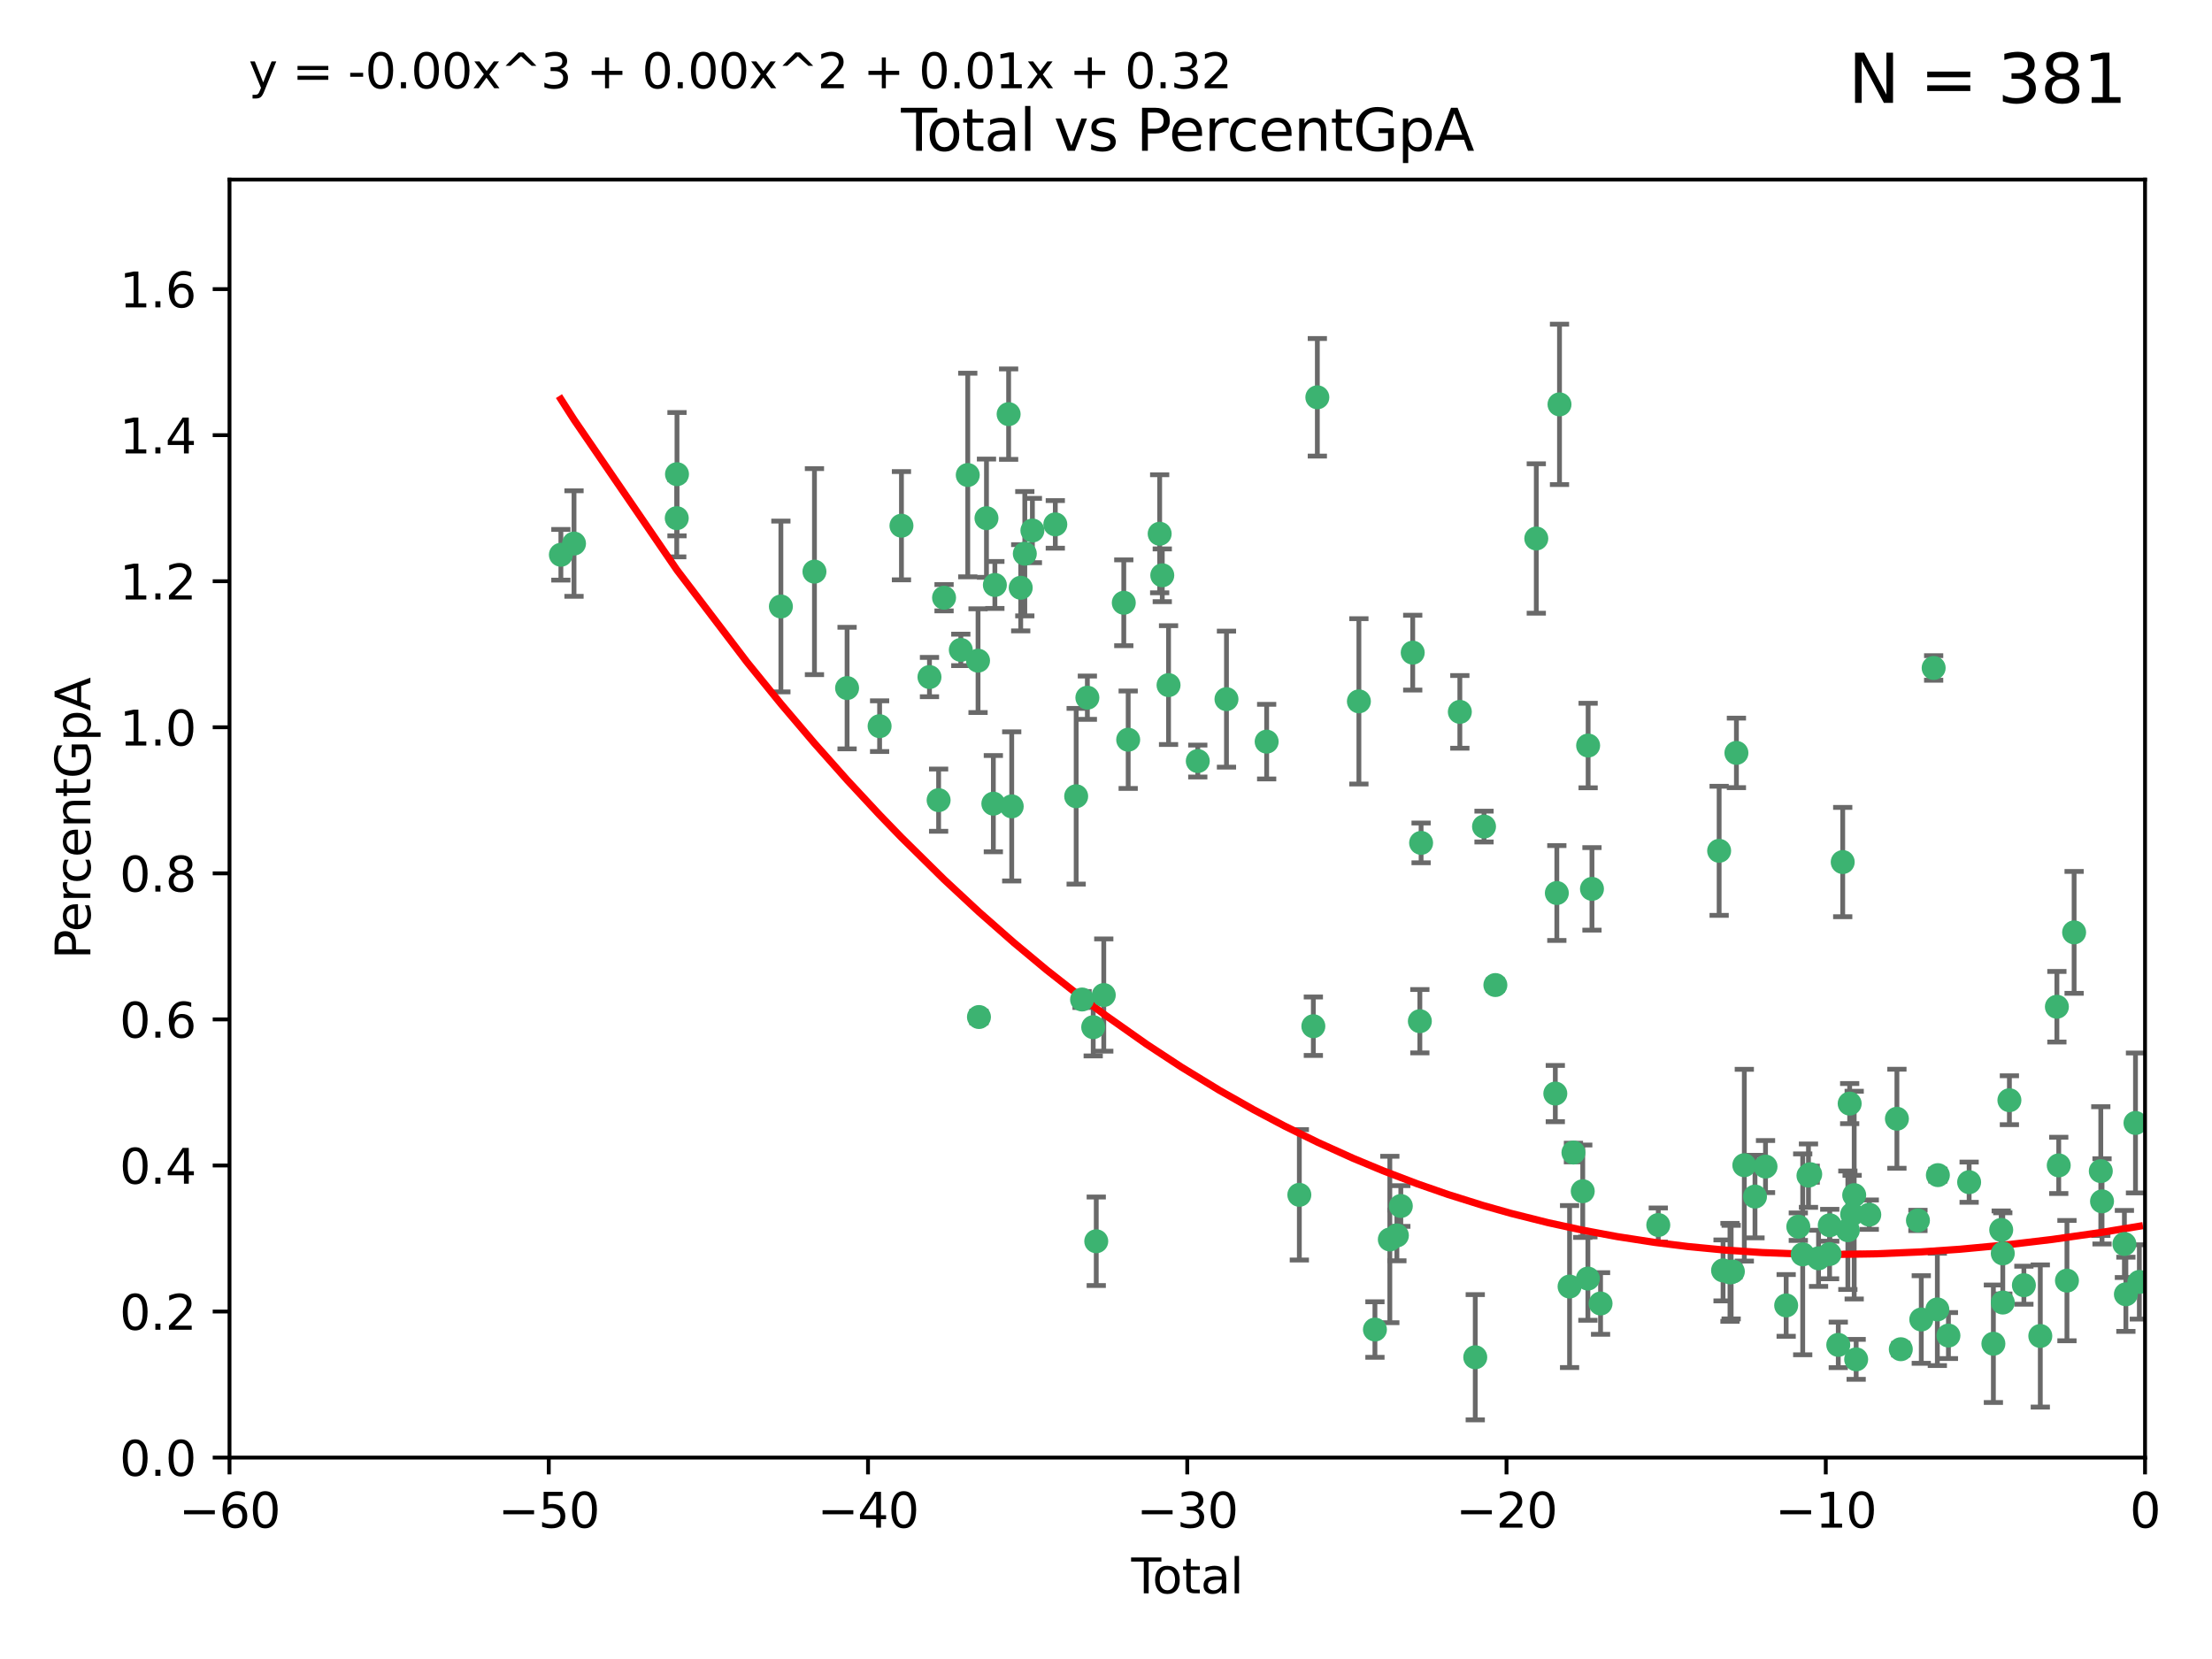 <?xml version="1.0" encoding="utf-8" standalone="no"?>
<!DOCTYPE svg PUBLIC "-//W3C//DTD SVG 1.1//EN"
  "http://www.w3.org/Graphics/SVG/1.1/DTD/svg11.dtd">
<svg xmlns:xlink="http://www.w3.org/1999/xlink" width="460.8pt" height="345.6pt" viewBox="0 0 460.8 345.6" xmlns="http://www.w3.org/2000/svg" version="1.1">
 <defs>
  <style type="text/css">*{stroke-linejoin: round; stroke-linecap: butt}</style>
 </defs>
 <g id="figure_1">
  <g id="patch_1">
   <path d="M 0 345.6 
L 460.8 345.6 
L 460.8 0 
L 0 0 
z
" style="fill: #ffffff"/>
  </g>
  <g id="axes_1">
   <g id="patch_2">
    <path d="M 47.81 303.64 
L 446.85 303.64 
L 446.85 37.411 
L 47.81 37.411 
z
" style="fill: #ffffff"/>
   </g>
   <g id="PathCollection_1">
    <defs>
     <path id="ma131378e3f" d="M 0 1.118 
C 0.297 1.118 0.581 1 0.791 0.791 
C 1 0.581 1.118 0.297 1.118 0 
C 1.118 -0.297 1 -0.581 0.791 -0.791 
C 0.581 -1 0.297 -1.118 0 -1.118 
C -0.297 -1.118 -0.581 -1 -0.791 -0.791 
C -1 -0.581 -1.118 -0.297 -1.118 0 
C -1.118 0.297 -1 0.581 -0.791 0.791 
C -0.581 1 -0.297 1.118 0 1.118 
z
" style="stroke: #3cb371"/>
    </defs>
    <g clip-path="url(#p6d88b07cf8)">
     <use xlink:href="#ma131378e3f" x="116.842" y="115.568" style="fill: #3cb371; stroke: #3cb371"/>
     <use xlink:href="#ma131378e3f" x="119.578" y="113.232" style="fill: #3cb371; stroke: #3cb371"/>
     <use xlink:href="#ma131378e3f" x="140.979" y="107.943" style="fill: #3cb371; stroke: #3cb371"/>
     <use xlink:href="#ma131378e3f" x="141.03" y="98.781" style="fill: #3cb371; stroke: #3cb371"/>
     <use xlink:href="#ma131378e3f" x="162.674" y="126.342" style="fill: #3cb371; stroke: #3cb371"/>
     <use xlink:href="#ma131378e3f" x="169.665" y="119.082" style="fill: #3cb371; stroke: #3cb371"/>
     <use xlink:href="#ma131378e3f" x="176.462" y="143.336" style="fill: #3cb371; stroke: #3cb371"/>
     <use xlink:href="#ma131378e3f" x="183.238" y="151.274" style="fill: #3cb371; stroke: #3cb371"/>
     <use xlink:href="#ma131378e3f" x="187.79" y="109.513" style="fill: #3cb371; stroke: #3cb371"/>
     <use xlink:href="#ma131378e3f" x="193.627" y="141.043" style="fill: #3cb371; stroke: #3cb371"/>
     <use xlink:href="#ma131378e3f" x="195.531" y="166.685" style="fill: #3cb371; stroke: #3cb371"/>
     <use xlink:href="#ma131378e3f" x="196.665" y="124.513" style="fill: #3cb371; stroke: #3cb371"/>
     <use xlink:href="#ma131378e3f" x="200.155" y="135.386" style="fill: #3cb371; stroke: #3cb371"/>
     <use xlink:href="#ma131378e3f" x="201.603" y="98.955" style="fill: #3cb371; stroke: #3cb371"/>
     <use xlink:href="#ma131378e3f" x="203.744" y="137.629" style="fill: #3cb371; stroke: #3cb371"/>
     <use xlink:href="#ma131378e3f" x="203.935" y="211.864" style="fill: #3cb371; stroke: #3cb371"/>
     <use xlink:href="#ma131378e3f" x="205.501" y="107.949" style="fill: #3cb371; stroke: #3cb371"/>
     <use xlink:href="#ma131378e3f" x="206.932" y="167.417" style="fill: #3cb371; stroke: #3cb371"/>
     <use xlink:href="#ma131378e3f" x="207.25" y="121.859" style="fill: #3cb371; stroke: #3cb371"/>
     <use xlink:href="#ma131378e3f" x="210.116" y="86.272" style="fill: #3cb371; stroke: #3cb371"/>
     <use xlink:href="#ma131378e3f" x="210.761" y="167.984" style="fill: #3cb371; stroke: #3cb371"/>
     <use xlink:href="#ma131378e3f" x="212.635" y="122.444" style="fill: #3cb371; stroke: #3cb371"/>
     <use xlink:href="#ma131378e3f" x="213.487" y="115.347" style="fill: #3cb371; stroke: #3cb371"/>
     <use xlink:href="#ma131378e3f" x="215.068" y="110.514" style="fill: #3cb371; stroke: #3cb371"/>
     <use xlink:href="#ma131378e3f" x="219.84" y="109.239" style="fill: #3cb371; stroke: #3cb371"/>
     <use xlink:href="#ma131378e3f" x="224.186" y="165.873" style="fill: #3cb371; stroke: #3cb371"/>
     <use xlink:href="#ma131378e3f" x="225.414" y="208.215" style="fill: #3cb371; stroke: #3cb371"/>
     <use xlink:href="#ma131378e3f" x="226.519" y="145.341" style="fill: #3cb371; stroke: #3cb371"/>
     <use xlink:href="#ma131378e3f" x="227.736" y="213.979" style="fill: #3cb371; stroke: #3cb371"/>
     <use xlink:href="#ma131378e3f" x="228.369" y="258.579" style="fill: #3cb371; stroke: #3cb371"/>
     <use xlink:href="#ma131378e3f" x="229.936" y="207.286" style="fill: #3cb371; stroke: #3cb371"/>
     <use xlink:href="#ma131378e3f" x="234.106" y="125.569" style="fill: #3cb371; stroke: #3cb371"/>
     <use xlink:href="#ma131378e3f" x="235.022" y="154.097" style="fill: #3cb371; stroke: #3cb371"/>
     <use xlink:href="#ma131378e3f" x="241.581" y="111.192" style="fill: #3cb371; stroke: #3cb371"/>
     <use xlink:href="#ma131378e3f" x="242.123" y="119.843" style="fill: #3cb371; stroke: #3cb371"/>
     <use xlink:href="#ma131378e3f" x="243.43" y="142.72" style="fill: #3cb371; stroke: #3cb371"/>
     <use xlink:href="#ma131378e3f" x="249.521" y="158.542" style="fill: #3cb371; stroke: #3cb371"/>
     <use xlink:href="#ma131378e3f" x="255.497" y="145.644" style="fill: #3cb371; stroke: #3cb371"/>
     <use xlink:href="#ma131378e3f" x="263.867" y="154.498" style="fill: #3cb371; stroke: #3cb371"/>
     <use xlink:href="#ma131378e3f" x="270.676" y="248.904" style="fill: #3cb371; stroke: #3cb371"/>
     <use xlink:href="#ma131378e3f" x="273.595" y="213.781" style="fill: #3cb371; stroke: #3cb371"/>
     <use xlink:href="#ma131378e3f" x="274.426" y="82.766" style="fill: #3cb371; stroke: #3cb371"/>
     <use xlink:href="#ma131378e3f" x="283.083" y="146.106" style="fill: #3cb371; stroke: #3cb371"/>
     <use xlink:href="#ma131378e3f" x="286.425" y="276.968" style="fill: #3cb371; stroke: #3cb371"/>
     <use xlink:href="#ma131378e3f" x="289.526" y="258.206" style="fill: #3cb371; stroke: #3cb371"/>
     <use xlink:href="#ma131378e3f" x="290.997" y="257.366" style="fill: #3cb371; stroke: #3cb371"/>
     <use xlink:href="#ma131378e3f" x="291.816" y="251.235" style="fill: #3cb371; stroke: #3cb371"/>
     <use xlink:href="#ma131378e3f" x="294.296" y="135.958" style="fill: #3cb371; stroke: #3cb371"/>
     <use xlink:href="#ma131378e3f" x="295.782" y="212.733" style="fill: #3cb371; stroke: #3cb371"/>
     <use xlink:href="#ma131378e3f" x="296.041" y="175.59" style="fill: #3cb371; stroke: #3cb371"/>
     <use xlink:href="#ma131378e3f" x="304.112" y="148.297" style="fill: #3cb371; stroke: #3cb371"/>
     <use xlink:href="#ma131378e3f" x="307.323" y="282.741" style="fill: #3cb371; stroke: #3cb371"/>
     <use xlink:href="#ma131378e3f" x="309.149" y="172.188" style="fill: #3cb371; stroke: #3cb371"/>
     <use xlink:href="#ma131378e3f" x="311.512" y="205.202" style="fill: #3cb371; stroke: #3cb371"/>
     <use xlink:href="#ma131378e3f" x="320.038" y="112.178" style="fill: #3cb371; stroke: #3cb371"/>
     <use xlink:href="#ma131378e3f" x="324" y="227.808" style="fill: #3cb371; stroke: #3cb371"/>
     <use xlink:href="#ma131378e3f" x="324.317" y="186.034" style="fill: #3cb371; stroke: #3cb371"/>
     <use xlink:href="#ma131378e3f" x="324.873" y="84.238" style="fill: #3cb371; stroke: #3cb371"/>
     <use xlink:href="#ma131378e3f" x="326.971" y="268.012" style="fill: #3cb371; stroke: #3cb371"/>
     <use xlink:href="#ma131378e3f" x="327.778" y="240.095" style="fill: #3cb371; stroke: #3cb371"/>
     <use xlink:href="#ma131378e3f" x="329.715" y="248.151" style="fill: #3cb371; stroke: #3cb371"/>
     <use xlink:href="#ma131378e3f" x="330.787" y="266.351" style="fill: #3cb371; stroke: #3cb371"/>
     <use xlink:href="#ma131378e3f" x="330.836" y="155.307" style="fill: #3cb371; stroke: #3cb371"/>
     <use xlink:href="#ma131378e3f" x="331.636" y="185.169" style="fill: #3cb371; stroke: #3cb371"/>
     <use xlink:href="#ma131378e3f" x="333.426" y="271.541" style="fill: #3cb371; stroke: #3cb371"/>
     <use xlink:href="#ma131378e3f" x="345.451" y="255.193" style="fill: #3cb371; stroke: #3cb371"/>
     <use xlink:href="#ma131378e3f" x="358.129" y="177.24" style="fill: #3cb371; stroke: #3cb371"/>
     <use xlink:href="#ma131378e3f" x="358.945" y="264.65" style="fill: #3cb371; stroke: #3cb371"/>
     <use xlink:href="#ma131378e3f" x="360.387" y="265.053" style="fill: #3cb371; stroke: #3cb371"/>
     <use xlink:href="#ma131378e3f" x="360.631" y="265.008" style="fill: #3cb371; stroke: #3cb371"/>
     <use xlink:href="#ma131378e3f" x="360.987" y="264.881" style="fill: #3cb371; stroke: #3cb371"/>
     <use xlink:href="#ma131378e3f" x="361.727" y="156.841" style="fill: #3cb371; stroke: #3cb371"/>
     <use xlink:href="#ma131378e3f" x="363.373" y="242.731" style="fill: #3cb371; stroke: #3cb371"/>
     <use xlink:href="#ma131378e3f" x="365.597" y="249.266" style="fill: #3cb371; stroke: #3cb371"/>
     <use xlink:href="#ma131378e3f" x="367.79" y="243.018" style="fill: #3cb371; stroke: #3cb371"/>
     <use xlink:href="#ma131378e3f" x="372.092" y="271.945" style="fill: #3cb371; stroke: #3cb371"/>
     <use xlink:href="#ma131378e3f" x="374.621" y="255.538" style="fill: #3cb371; stroke: #3cb371"/>
     <use xlink:href="#ma131378e3f" x="375.538" y="261.303" style="fill: #3cb371; stroke: #3cb371"/>
     <use xlink:href="#ma131378e3f" x="376.737" y="244.908" style="fill: #3cb371; stroke: #3cb371"/>
     <use xlink:href="#ma131378e3f" x="377.1" y="244.603" style="fill: #3cb371; stroke: #3cb371"/>
     <use xlink:href="#ma131378e3f" x="378.836" y="262.132" style="fill: #3cb371; stroke: #3cb371"/>
     <use xlink:href="#ma131378e3f" x="381.135" y="261.239" style="fill: #3cb371; stroke: #3cb371"/>
     <use xlink:href="#ma131378e3f" x="381.169" y="255.245" style="fill: #3cb371; stroke: #3cb371"/>
     <use xlink:href="#ma131378e3f" x="382.947" y="280.164" style="fill: #3cb371; stroke: #3cb371"/>
     <use xlink:href="#ma131378e3f" x="383.872" y="179.582" style="fill: #3cb371; stroke: #3cb371"/>
     <use xlink:href="#ma131378e3f" x="384.942" y="256.279" style="fill: #3cb371; stroke: #3cb371"/>
     <use xlink:href="#ma131378e3f" x="385.321" y="229.901" style="fill: #3cb371; stroke: #3cb371"/>
     <use xlink:href="#ma131378e3f" x="385.834" y="252.958" style="fill: #3cb371; stroke: #3cb371"/>
     <use xlink:href="#ma131378e3f" x="386.263" y="248.965" style="fill: #3cb371; stroke: #3cb371"/>
     <use xlink:href="#ma131378e3f" x="386.673" y="283.176" style="fill: #3cb371; stroke: #3cb371"/>
     <use xlink:href="#ma131378e3f" x="389.405" y="253.038" style="fill: #3cb371; stroke: #3cb371"/>
     <use xlink:href="#ma131378e3f" x="395.161" y="233.055" style="fill: #3cb371; stroke: #3cb371"/>
     <use xlink:href="#ma131378e3f" x="395.971" y="281.067" style="fill: #3cb371; stroke: #3cb371"/>
     <use xlink:href="#ma131378e3f" x="399.541" y="254.235" style="fill: #3cb371; stroke: #3cb371"/>
     <use xlink:href="#ma131378e3f" x="400.237" y="274.874" style="fill: #3cb371; stroke: #3cb371"/>
     <use xlink:href="#ma131378e3f" x="402.816" y="139.145" style="fill: #3cb371; stroke: #3cb371"/>
     <use xlink:href="#ma131378e3f" x="403.584" y="272.775" style="fill: #3cb371; stroke: #3cb371"/>
     <use xlink:href="#ma131378e3f" x="403.696" y="244.8" style="fill: #3cb371; stroke: #3cb371"/>
     <use xlink:href="#ma131378e3f" x="405.894" y="278.221" style="fill: #3cb371; stroke: #3cb371"/>
     <use xlink:href="#ma131378e3f" x="410.206" y="246.271" style="fill: #3cb371; stroke: #3cb371"/>
     <use xlink:href="#ma131378e3f" x="415.259" y="279.925" style="fill: #3cb371; stroke: #3cb371"/>
     <use xlink:href="#ma131378e3f" x="416.889" y="256.212" style="fill: #3cb371; stroke: #3cb371"/>
     <use xlink:href="#ma131378e3f" x="417.216" y="261.105" style="fill: #3cb371; stroke: #3cb371"/>
     <use xlink:href="#ma131378e3f" x="417.223" y="271.345" style="fill: #3cb371; stroke: #3cb371"/>
     <use xlink:href="#ma131378e3f" x="418.595" y="229.195" style="fill: #3cb371; stroke: #3cb371"/>
     <use xlink:href="#ma131378e3f" x="421.613" y="267.733" style="fill: #3cb371; stroke: #3cb371"/>
     <use xlink:href="#ma131378e3f" x="425.033" y="278.312" style="fill: #3cb371; stroke: #3cb371"/>
     <use xlink:href="#ma131378e3f" x="428.487" y="209.723" style="fill: #3cb371; stroke: #3cb371"/>
     <use xlink:href="#ma131378e3f" x="428.874" y="242.769" style="fill: #3cb371; stroke: #3cb371"/>
     <use xlink:href="#ma131378e3f" x="430.584" y="266.777" style="fill: #3cb371; stroke: #3cb371"/>
     <use xlink:href="#ma131378e3f" x="432.076" y="194.231" style="fill: #3cb371; stroke: #3cb371"/>
     <use xlink:href="#ma131378e3f" x="437.635" y="243.962" style="fill: #3cb371; stroke: #3cb371"/>
     <use xlink:href="#ma131378e3f" x="437.891" y="250.263" style="fill: #3cb371; stroke: #3cb371"/>
     <use xlink:href="#ma131378e3f" x="442.552" y="259.143" style="fill: #3cb371; stroke: #3cb371"/>
     <use xlink:href="#ma131378e3f" x="442.861" y="269.626" style="fill: #3cb371; stroke: #3cb371"/>
     <use xlink:href="#ma131378e3f" x="444.861" y="233.936" style="fill: #3cb371; stroke: #3cb371"/>
     <use xlink:href="#ma131378e3f" x="445.664" y="267.05" style="fill: #3cb371; stroke: #3cb371"/>
    </g>
   </g>
   <g id="matplotlib.axis_1">
    <g id="xtick_1">
     <g id="line2d_1">
      <defs>
       <path id="ma4f2c4859a" d="M 0 0 
L 0 3.5 
" style="stroke: #000000; stroke-width: 0.8"/>
      </defs>
      <g>
       <use xlink:href="#ma4f2c4859a" x="47.81" y="303.64" style="stroke: #000000; stroke-width: 0.8"/>
      </g>
     </g>
     <g id="text_1">
      <!-- −60 -->
      <g transform="translate(37.258 318.238)scale(0.1 -0.1)">
       <defs>
        <path id="DejaVuSans-2212" d="M 678 2272 
L 4684 2272 
L 4684 1741 
L 678 1741 
L 678 2272 
z
" transform="scale(0.016)"/>
        <path id="DejaVuSans-36" d="M 2113 2584 
Q 1688 2584 1439 2293 
Q 1191 2003 1191 1497 
Q 1191 994 1439 701 
Q 1688 409 2113 409 
Q 2538 409 2786 701 
Q 3034 994 3034 1497 
Q 3034 2003 2786 2293 
Q 2538 2584 2113 2584 
z
M 3366 4563 
L 3366 3988 
Q 3128 4100 2886 4159 
Q 2644 4219 2406 4219 
Q 1781 4219 1451 3797 
Q 1122 3375 1075 2522 
Q 1259 2794 1537 2939 
Q 1816 3084 2150 3084 
Q 2853 3084 3261 2657 
Q 3669 2231 3669 1497 
Q 3669 778 3244 343 
Q 2819 -91 2113 -91 
Q 1303 -91 875 529 
Q 447 1150 447 2328 
Q 447 3434 972 4092 
Q 1497 4750 2381 4750 
Q 2619 4750 2861 4703 
Q 3103 4656 3366 4563 
z
" transform="scale(0.016)"/>
        <path id="DejaVuSans-30" d="M 2034 4250 
Q 1547 4250 1301 3770 
Q 1056 3291 1056 2328 
Q 1056 1369 1301 889 
Q 1547 409 2034 409 
Q 2525 409 2770 889 
Q 3016 1369 3016 2328 
Q 3016 3291 2770 3770 
Q 2525 4250 2034 4250 
z
M 2034 4750 
Q 2819 4750 3233 4129 
Q 3647 3509 3647 2328 
Q 3647 1150 3233 529 
Q 2819 -91 2034 -91 
Q 1250 -91 836 529 
Q 422 1150 422 2328 
Q 422 3509 836 4129 
Q 1250 4750 2034 4750 
z
" transform="scale(0.016)"/>
       </defs>
       <use xlink:href="#DejaVuSans-2212"/>
       <use xlink:href="#DejaVuSans-36" x="83.789"/>
       <use xlink:href="#DejaVuSans-30" x="147.412"/>
      </g>
     </g>
    </g>
    <g id="xtick_2">
     <g id="line2d_2">
      <g>
       <use xlink:href="#ma4f2c4859a" x="114.317" y="303.64" style="stroke: #000000; stroke-width: 0.8"/>
      </g>
     </g>
     <g id="text_2">
      <!-- −50 -->
      <g transform="translate(103.764 318.238)scale(0.1 -0.1)">
       <defs>
        <path id="DejaVuSans-35" d="M 691 4666 
L 3169 4666 
L 3169 4134 
L 1269 4134 
L 1269 2991 
Q 1406 3038 1543 3061 
Q 1681 3084 1819 3084 
Q 2600 3084 3056 2656 
Q 3513 2228 3513 1497 
Q 3513 744 3044 326 
Q 2575 -91 1722 -91 
Q 1428 -91 1123 -41 
Q 819 9 494 109 
L 494 744 
Q 775 591 1075 516 
Q 1375 441 1709 441 
Q 2250 441 2565 725 
Q 2881 1009 2881 1497 
Q 2881 1984 2565 2268 
Q 2250 2553 1709 2553 
Q 1456 2553 1204 2497 
Q 953 2441 691 2322 
L 691 4666 
z
" transform="scale(0.016)"/>
       </defs>
       <use xlink:href="#DejaVuSans-2212"/>
       <use xlink:href="#DejaVuSans-35" x="83.789"/>
       <use xlink:href="#DejaVuSans-30" x="147.412"/>
      </g>
     </g>
    </g>
    <g id="xtick_3">
     <g id="line2d_3">
      <g>
       <use xlink:href="#ma4f2c4859a" x="180.823" y="303.64" style="stroke: #000000; stroke-width: 0.8"/>
      </g>
     </g>
     <g id="text_3">
      <!-- −40 -->
      <g transform="translate(170.271 318.238)scale(0.1 -0.1)">
       <defs>
        <path id="DejaVuSans-34" d="M 2419 4116 
L 825 1625 
L 2419 1625 
L 2419 4116 
z
M 2253 4666 
L 3047 4666 
L 3047 1625 
L 3713 1625 
L 3713 1100 
L 3047 1100 
L 3047 0 
L 2419 0 
L 2419 1100 
L 313 1100 
L 313 1709 
L 2253 4666 
z
" transform="scale(0.016)"/>
       </defs>
       <use xlink:href="#DejaVuSans-2212"/>
       <use xlink:href="#DejaVuSans-34" x="83.789"/>
       <use xlink:href="#DejaVuSans-30" x="147.412"/>
      </g>
     </g>
    </g>
    <g id="xtick_4">
     <g id="line2d_4">
      <g>
       <use xlink:href="#ma4f2c4859a" x="247.33" y="303.64" style="stroke: #000000; stroke-width: 0.8"/>
      </g>
     </g>
     <g id="text_4">
      <!-- −30 -->
      <g transform="translate(236.778 318.238)scale(0.1 -0.1)">
       <defs>
        <path id="DejaVuSans-33" d="M 2597 2516 
Q 3050 2419 3304 2112 
Q 3559 1806 3559 1356 
Q 3559 666 3084 287 
Q 2609 -91 1734 -91 
Q 1441 -91 1130 -33 
Q 819 25 488 141 
L 488 750 
Q 750 597 1062 519 
Q 1375 441 1716 441 
Q 2309 441 2620 675 
Q 2931 909 2931 1356 
Q 2931 1769 2642 2001 
Q 2353 2234 1838 2234 
L 1294 2234 
L 1294 2753 
L 1863 2753 
Q 2328 2753 2575 2939 
Q 2822 3125 2822 3475 
Q 2822 3834 2567 4026 
Q 2313 4219 1838 4219 
Q 1578 4219 1281 4162 
Q 984 4106 628 3988 
L 628 4550 
Q 988 4650 1302 4700 
Q 1616 4750 1894 4750 
Q 2613 4750 3031 4423 
Q 3450 4097 3450 3541 
Q 3450 3153 3228 2886 
Q 3006 2619 2597 2516 
z
" transform="scale(0.016)"/>
       </defs>
       <use xlink:href="#DejaVuSans-2212"/>
       <use xlink:href="#DejaVuSans-33" x="83.789"/>
       <use xlink:href="#DejaVuSans-30" x="147.412"/>
      </g>
     </g>
    </g>
    <g id="xtick_5">
     <g id="line2d_5">
      <g>
       <use xlink:href="#ma4f2c4859a" x="313.837" y="303.64" style="stroke: #000000; stroke-width: 0.8"/>
      </g>
     </g>
     <g id="text_5">
      <!-- −20 -->
      <g transform="translate(303.284 318.238)scale(0.1 -0.1)">
       <defs>
        <path id="DejaVuSans-32" d="M 1228 531 
L 3431 531 
L 3431 0 
L 469 0 
L 469 531 
Q 828 903 1448 1529 
Q 2069 2156 2228 2338 
Q 2531 2678 2651 2914 
Q 2772 3150 2772 3378 
Q 2772 3750 2511 3984 
Q 2250 4219 1831 4219 
Q 1534 4219 1204 4116 
Q 875 4013 500 3803 
L 500 4441 
Q 881 4594 1212 4672 
Q 1544 4750 1819 4750 
Q 2544 4750 2975 4387 
Q 3406 4025 3406 3419 
Q 3406 3131 3298 2873 
Q 3191 2616 2906 2266 
Q 2828 2175 2409 1742 
Q 1991 1309 1228 531 
z
" transform="scale(0.016)"/>
       </defs>
       <use xlink:href="#DejaVuSans-2212"/>
       <use xlink:href="#DejaVuSans-32" x="83.789"/>
       <use xlink:href="#DejaVuSans-30" x="147.412"/>
      </g>
     </g>
    </g>
    <g id="xtick_6">
     <g id="line2d_6">
      <g>
       <use xlink:href="#ma4f2c4859a" x="380.343" y="303.64" style="stroke: #000000; stroke-width: 0.8"/>
      </g>
     </g>
     <g id="text_6">
      <!-- −10 -->
      <g transform="translate(369.791 318.238)scale(0.1 -0.1)">
       <defs>
        <path id="DejaVuSans-31" d="M 794 531 
L 1825 531 
L 1825 4091 
L 703 3866 
L 703 4441 
L 1819 4666 
L 2450 4666 
L 2450 531 
L 3481 531 
L 3481 0 
L 794 0 
L 794 531 
z
" transform="scale(0.016)"/>
       </defs>
       <use xlink:href="#DejaVuSans-2212"/>
       <use xlink:href="#DejaVuSans-31" x="83.789"/>
       <use xlink:href="#DejaVuSans-30" x="147.412"/>
      </g>
     </g>
    </g>
    <g id="xtick_7">
     <g id="line2d_7">
      <g>
       <use xlink:href="#ma4f2c4859a" x="446.85" y="303.64" style="stroke: #000000; stroke-width: 0.8"/>
      </g>
     </g>
     <g id="text_7">
      <!-- 0 -->
      <g transform="translate(443.669 318.238)scale(0.1 -0.1)">
       <use xlink:href="#DejaVuSans-30"/>
      </g>
     </g>
    </g>
    <g id="text_8">
     <!-- Total -->
     <g transform="translate(235.653 331.917)scale(0.1 -0.1)">
      <defs>
       <path id="DejaVuSans-54" d="M -19 4666 
L 3928 4666 
L 3928 4134 
L 2272 4134 
L 2272 0 
L 1638 0 
L 1638 4134 
L -19 4134 
L -19 4666 
z
" transform="scale(0.016)"/>
       <path id="DejaVuSans-6f" d="M 1959 3097 
Q 1497 3097 1228 2736 
Q 959 2375 959 1747 
Q 959 1119 1226 758 
Q 1494 397 1959 397 
Q 2419 397 2687 759 
Q 2956 1122 2956 1747 
Q 2956 2369 2687 2733 
Q 2419 3097 1959 3097 
z
M 1959 3584 
Q 2709 3584 3137 3096 
Q 3566 2609 3566 1747 
Q 3566 888 3137 398 
Q 2709 -91 1959 -91 
Q 1206 -91 779 398 
Q 353 888 353 1747 
Q 353 2609 779 3096 
Q 1206 3584 1959 3584 
z
" transform="scale(0.016)"/>
       <path id="DejaVuSans-74" d="M 1172 4494 
L 1172 3500 
L 2356 3500 
L 2356 3053 
L 1172 3053 
L 1172 1153 
Q 1172 725 1289 603 
Q 1406 481 1766 481 
L 2356 481 
L 2356 0 
L 1766 0 
Q 1100 0 847 248 
Q 594 497 594 1153 
L 594 3053 
L 172 3053 
L 172 3500 
L 594 3500 
L 594 4494 
L 1172 4494 
z
" transform="scale(0.016)"/>
       <path id="DejaVuSans-61" d="M 2194 1759 
Q 1497 1759 1228 1600 
Q 959 1441 959 1056 
Q 959 750 1161 570 
Q 1363 391 1709 391 
Q 2188 391 2477 730 
Q 2766 1069 2766 1631 
L 2766 1759 
L 2194 1759 
z
M 3341 1997 
L 3341 0 
L 2766 0 
L 2766 531 
Q 2569 213 2275 61 
Q 1981 -91 1556 -91 
Q 1019 -91 701 211 
Q 384 513 384 1019 
Q 384 1609 779 1909 
Q 1175 2209 1959 2209 
L 2766 2209 
L 2766 2266 
Q 2766 2663 2505 2880 
Q 2244 3097 1772 3097 
Q 1472 3097 1187 3025 
Q 903 2953 641 2809 
L 641 3341 
Q 956 3463 1253 3523 
Q 1550 3584 1831 3584 
Q 2591 3584 2966 3190 
Q 3341 2797 3341 1997 
z
" transform="scale(0.016)"/>
       <path id="DejaVuSans-6c" d="M 603 4863 
L 1178 4863 
L 1178 0 
L 603 0 
L 603 4863 
z
" transform="scale(0.016)"/>
      </defs>
      <use xlink:href="#DejaVuSans-54"/>
      <use xlink:href="#DejaVuSans-6f" x="44.084"/>
      <use xlink:href="#DejaVuSans-74" x="105.266"/>
      <use xlink:href="#DejaVuSans-61" x="144.475"/>
      <use xlink:href="#DejaVuSans-6c" x="205.754"/>
     </g>
    </g>
   </g>
   <g id="matplotlib.axis_2">
    <g id="ytick_1">
     <g id="line2d_8">
      <defs>
       <path id="m848d328439" d="M 0 0 
L -3.5 0 
" style="stroke: #000000; stroke-width: 0.8"/>
      </defs>
      <g>
       <use xlink:href="#m848d328439" x="47.81" y="303.64" style="stroke: #000000; stroke-width: 0.8"/>
      </g>
     </g>
     <g id="text_9">
      <!-- 0.0 -->
      <g transform="translate(24.907 307.439)scale(0.1 -0.1)">
       <defs>
        <path id="DejaVuSans-2e" d="M 684 794 
L 1344 794 
L 1344 0 
L 684 0 
L 684 794 
z
" transform="scale(0.016)"/>
       </defs>
       <use xlink:href="#DejaVuSans-30"/>
       <use xlink:href="#DejaVuSans-2e" x="63.623"/>
       <use xlink:href="#DejaVuSans-30" x="95.41"/>
      </g>
     </g>
    </g>
    <g id="ytick_2">
     <g id="line2d_9">
      <g>
       <use xlink:href="#m848d328439" x="47.81" y="273.214" style="stroke: #000000; stroke-width: 0.8"/>
      </g>
     </g>
     <g id="text_10">
      <!-- 0.2 -->
      <g transform="translate(24.907 277.013)scale(0.1 -0.1)">
       <use xlink:href="#DejaVuSans-30"/>
       <use xlink:href="#DejaVuSans-2e" x="63.623"/>
       <use xlink:href="#DejaVuSans-32" x="95.41"/>
      </g>
     </g>
    </g>
    <g id="ytick_3">
     <g id="line2d_10">
      <g>
       <use xlink:href="#m848d328439" x="47.81" y="242.788" style="stroke: #000000; stroke-width: 0.8"/>
      </g>
     </g>
     <g id="text_11">
      <!-- 0.4 -->
      <g transform="translate(24.907 246.587)scale(0.1 -0.1)">
       <use xlink:href="#DejaVuSans-30"/>
       <use xlink:href="#DejaVuSans-2e" x="63.623"/>
       <use xlink:href="#DejaVuSans-34" x="95.41"/>
      </g>
     </g>
    </g>
    <g id="ytick_4">
     <g id="line2d_11">
      <g>
       <use xlink:href="#m848d328439" x="47.81" y="212.362" style="stroke: #000000; stroke-width: 0.8"/>
      </g>
     </g>
     <g id="text_12">
      <!-- 0.6 -->
      <g transform="translate(24.907 216.161)scale(0.1 -0.1)">
       <use xlink:href="#DejaVuSans-30"/>
       <use xlink:href="#DejaVuSans-2e" x="63.623"/>
       <use xlink:href="#DejaVuSans-36" x="95.41"/>
      </g>
     </g>
    </g>
    <g id="ytick_5">
     <g id="line2d_12">
      <g>
       <use xlink:href="#m848d328439" x="47.81" y="181.935" style="stroke: #000000; stroke-width: 0.8"/>
      </g>
     </g>
     <g id="text_13">
      <!-- 0.8 -->
      <g transform="translate(24.907 185.735)scale(0.1 -0.1)">
       <defs>
        <path id="DejaVuSans-38" d="M 2034 2216 
Q 1584 2216 1326 1975 
Q 1069 1734 1069 1313 
Q 1069 891 1326 650 
Q 1584 409 2034 409 
Q 2484 409 2743 651 
Q 3003 894 3003 1313 
Q 3003 1734 2745 1975 
Q 2488 2216 2034 2216 
z
M 1403 2484 
Q 997 2584 770 2862 
Q 544 3141 544 3541 
Q 544 4100 942 4425 
Q 1341 4750 2034 4750 
Q 2731 4750 3128 4425 
Q 3525 4100 3525 3541 
Q 3525 3141 3298 2862 
Q 3072 2584 2669 2484 
Q 3125 2378 3379 2068 
Q 3634 1759 3634 1313 
Q 3634 634 3220 271 
Q 2806 -91 2034 -91 
Q 1263 -91 848 271 
Q 434 634 434 1313 
Q 434 1759 690 2068 
Q 947 2378 1403 2484 
z
M 1172 3481 
Q 1172 3119 1398 2916 
Q 1625 2713 2034 2713 
Q 2441 2713 2670 2916 
Q 2900 3119 2900 3481 
Q 2900 3844 2670 4047 
Q 2441 4250 2034 4250 
Q 1625 4250 1398 4047 
Q 1172 3844 1172 3481 
z
" transform="scale(0.016)"/>
       </defs>
       <use xlink:href="#DejaVuSans-30"/>
       <use xlink:href="#DejaVuSans-2e" x="63.623"/>
       <use xlink:href="#DejaVuSans-38" x="95.41"/>
      </g>
     </g>
    </g>
    <g id="ytick_6">
     <g id="line2d_13">
      <g>
       <use xlink:href="#m848d328439" x="47.81" y="151.509" style="stroke: #000000; stroke-width: 0.8"/>
      </g>
     </g>
     <g id="text_14">
      <!-- 1.0 -->
      <g transform="translate(24.907 155.308)scale(0.1 -0.1)">
       <use xlink:href="#DejaVuSans-31"/>
       <use xlink:href="#DejaVuSans-2e" x="63.623"/>
       <use xlink:href="#DejaVuSans-30" x="95.41"/>
      </g>
     </g>
    </g>
    <g id="ytick_7">
     <g id="line2d_14">
      <g>
       <use xlink:href="#m848d328439" x="47.81" y="121.083" style="stroke: #000000; stroke-width: 0.8"/>
      </g>
     </g>
     <g id="text_15">
      <!-- 1.2 -->
      <g transform="translate(24.907 124.882)scale(0.1 -0.1)">
       <use xlink:href="#DejaVuSans-31"/>
       <use xlink:href="#DejaVuSans-2e" x="63.623"/>
       <use xlink:href="#DejaVuSans-32" x="95.41"/>
      </g>
     </g>
    </g>
    <g id="ytick_8">
     <g id="line2d_15">
      <g>
       <use xlink:href="#m848d328439" x="47.81" y="90.657" style="stroke: #000000; stroke-width: 0.8"/>
      </g>
     </g>
     <g id="text_16">
      <!-- 1.4 -->
      <g transform="translate(24.907 94.456)scale(0.1 -0.1)">
       <use xlink:href="#DejaVuSans-31"/>
       <use xlink:href="#DejaVuSans-2e" x="63.623"/>
       <use xlink:href="#DejaVuSans-34" x="95.41"/>
      </g>
     </g>
    </g>
    <g id="ytick_9">
     <g id="line2d_16">
      <g>
       <use xlink:href="#m848d328439" x="47.81" y="60.231" style="stroke: #000000; stroke-width: 0.8"/>
      </g>
     </g>
     <g id="text_17">
      <!-- 1.6 -->
      <g transform="translate(24.907 64.03)scale(0.1 -0.1)">
       <use xlink:href="#DejaVuSans-31"/>
       <use xlink:href="#DejaVuSans-2e" x="63.623"/>
       <use xlink:href="#DejaVuSans-36" x="95.41"/>
      </g>
     </g>
    </g>
    <g id="text_18">
     <!-- PercentGpA -->
     <g transform="translate(18.827 199.802)rotate(-90)scale(0.1 -0.1)">
      <defs>
       <path id="DejaVuSans-50" d="M 1259 4147 
L 1259 2394 
L 2053 2394 
Q 2494 2394 2734 2622 
Q 2975 2850 2975 3272 
Q 2975 3691 2734 3919 
Q 2494 4147 2053 4147 
L 1259 4147 
z
M 628 4666 
L 2053 4666 
Q 2838 4666 3239 4311 
Q 3641 3956 3641 3272 
Q 3641 2581 3239 2228 
Q 2838 1875 2053 1875 
L 1259 1875 
L 1259 0 
L 628 0 
L 628 4666 
z
" transform="scale(0.016)"/>
       <path id="DejaVuSans-65" d="M 3597 1894 
L 3597 1613 
L 953 1613 
Q 991 1019 1311 708 
Q 1631 397 2203 397 
Q 2534 397 2845 478 
Q 3156 559 3463 722 
L 3463 178 
Q 3153 47 2828 -22 
Q 2503 -91 2169 -91 
Q 1331 -91 842 396 
Q 353 884 353 1716 
Q 353 2575 817 3079 
Q 1281 3584 2069 3584 
Q 2775 3584 3186 3129 
Q 3597 2675 3597 1894 
z
M 3022 2063 
Q 3016 2534 2758 2815 
Q 2500 3097 2075 3097 
Q 1594 3097 1305 2825 
Q 1016 2553 972 2059 
L 3022 2063 
z
" transform="scale(0.016)"/>
       <path id="DejaVuSans-72" d="M 2631 2963 
Q 2534 3019 2420 3045 
Q 2306 3072 2169 3072 
Q 1681 3072 1420 2755 
Q 1159 2438 1159 1844 
L 1159 0 
L 581 0 
L 581 3500 
L 1159 3500 
L 1159 2956 
Q 1341 3275 1631 3429 
Q 1922 3584 2338 3584 
Q 2397 3584 2469 3576 
Q 2541 3569 2628 3553 
L 2631 2963 
z
" transform="scale(0.016)"/>
       <path id="DejaVuSans-63" d="M 3122 3366 
L 3122 2828 
Q 2878 2963 2633 3030 
Q 2388 3097 2138 3097 
Q 1578 3097 1268 2742 
Q 959 2388 959 1747 
Q 959 1106 1268 751 
Q 1578 397 2138 397 
Q 2388 397 2633 464 
Q 2878 531 3122 666 
L 3122 134 
Q 2881 22 2623 -34 
Q 2366 -91 2075 -91 
Q 1284 -91 818 406 
Q 353 903 353 1747 
Q 353 2603 823 3093 
Q 1294 3584 2113 3584 
Q 2378 3584 2631 3529 
Q 2884 3475 3122 3366 
z
" transform="scale(0.016)"/>
       <path id="DejaVuSans-6e" d="M 3513 2113 
L 3513 0 
L 2938 0 
L 2938 2094 
Q 2938 2591 2744 2837 
Q 2550 3084 2163 3084 
Q 1697 3084 1428 2787 
Q 1159 2491 1159 1978 
L 1159 0 
L 581 0 
L 581 3500 
L 1159 3500 
L 1159 2956 
Q 1366 3272 1645 3428 
Q 1925 3584 2291 3584 
Q 2894 3584 3203 3211 
Q 3513 2838 3513 2113 
z
" transform="scale(0.016)"/>
       <path id="DejaVuSans-47" d="M 3809 666 
L 3809 1919 
L 2778 1919 
L 2778 2438 
L 4434 2438 
L 4434 434 
Q 4069 175 3628 42 
Q 3188 -91 2688 -91 
Q 1594 -91 976 548 
Q 359 1188 359 2328 
Q 359 3472 976 4111 
Q 1594 4750 2688 4750 
Q 3144 4750 3555 4637 
Q 3966 4525 4313 4306 
L 4313 3634 
Q 3963 3931 3569 4081 
Q 3175 4231 2741 4231 
Q 1884 4231 1454 3753 
Q 1025 3275 1025 2328 
Q 1025 1384 1454 906 
Q 1884 428 2741 428 
Q 3075 428 3337 486 
Q 3600 544 3809 666 
z
" transform="scale(0.016)"/>
       <path id="DejaVuSans-70" d="M 1159 525 
L 1159 -1331 
L 581 -1331 
L 581 3500 
L 1159 3500 
L 1159 2969 
Q 1341 3281 1617 3432 
Q 1894 3584 2278 3584 
Q 2916 3584 3314 3078 
Q 3713 2572 3713 1747 
Q 3713 922 3314 415 
Q 2916 -91 2278 -91 
Q 1894 -91 1617 61 
Q 1341 213 1159 525 
z
M 3116 1747 
Q 3116 2381 2855 2742 
Q 2594 3103 2138 3103 
Q 1681 3103 1420 2742 
Q 1159 2381 1159 1747 
Q 1159 1113 1420 752 
Q 1681 391 2138 391 
Q 2594 391 2855 752 
Q 3116 1113 3116 1747 
z
" transform="scale(0.016)"/>
       <path id="DejaVuSans-41" d="M 2188 4044 
L 1331 1722 
L 3047 1722 
L 2188 4044 
z
M 1831 4666 
L 2547 4666 
L 4325 0 
L 3669 0 
L 3244 1197 
L 1141 1197 
L 716 0 
L 50 0 
L 1831 4666 
z
" transform="scale(0.016)"/>
      </defs>
      <use xlink:href="#DejaVuSans-50"/>
      <use xlink:href="#DejaVuSans-65" x="56.678"/>
      <use xlink:href="#DejaVuSans-72" x="118.201"/>
      <use xlink:href="#DejaVuSans-63" x="157.064"/>
      <use xlink:href="#DejaVuSans-65" x="212.045"/>
      <use xlink:href="#DejaVuSans-6e" x="273.568"/>
      <use xlink:href="#DejaVuSans-74" x="336.947"/>
      <use xlink:href="#DejaVuSans-47" x="376.156"/>
      <use xlink:href="#DejaVuSans-70" x="453.646"/>
      <use xlink:href="#DejaVuSans-41" x="517.123"/>
     </g>
    </g>
   </g>
   <g id="LineCollection_1">
    <path d="M 116.842 120.843 
L 116.842 110.292 
" clip-path="url(#p6d88b07cf8)" style="fill: none; stroke: #696969"/>
    <path d="M 119.578 124.224 
L 119.578 102.241 
" clip-path="url(#p6d88b07cf8)" style="fill: none; stroke: #696969"/>
    <path d="M 140.979 116.002 
L 140.979 99.884 
" clip-path="url(#p6d88b07cf8)" style="fill: none; stroke: #696969"/>
    <path d="M 141.03 111.622 
L 141.03 85.94 
" clip-path="url(#p6d88b07cf8)" style="fill: none; stroke: #696969"/>
    <path d="M 162.674 144.131 
L 162.674 108.553 
" clip-path="url(#p6d88b07cf8)" style="fill: none; stroke: #696969"/>
    <path d="M 169.665 140.54 
L 169.665 97.624 
" clip-path="url(#p6d88b07cf8)" style="fill: none; stroke: #696969"/>
    <path d="M 176.462 155.999 
L 176.462 130.673 
" clip-path="url(#p6d88b07cf8)" style="fill: none; stroke: #696969"/>
    <path d="M 183.238 156.555 
L 183.238 145.993 
" clip-path="url(#p6d88b07cf8)" style="fill: none; stroke: #696969"/>
    <path d="M 187.79 120.79 
L 187.79 98.237 
" clip-path="url(#p6d88b07cf8)" style="fill: none; stroke: #696969"/>
    <path d="M 193.627 145.137 
L 193.627 136.95 
" clip-path="url(#p6d88b07cf8)" style="fill: none; stroke: #696969"/>
    <path d="M 195.531 173.167 
L 195.531 160.202 
" clip-path="url(#p6d88b07cf8)" style="fill: none; stroke: #696969"/>
    <path d="M 196.665 127.259 
L 196.665 121.767 
" clip-path="url(#p6d88b07cf8)" style="fill: none; stroke: #696969"/>
    <path d="M 200.155 138.663 
L 200.155 132.109 
" clip-path="url(#p6d88b07cf8)" style="fill: none; stroke: #696969"/>
    <path d="M 201.603 120.165 
L 201.603 77.745 
" clip-path="url(#p6d88b07cf8)" style="fill: none; stroke: #696969"/>
    <path d="M 203.744 148.436 
L 203.744 126.823 
" clip-path="url(#p6d88b07cf8)" style="fill: none; stroke: #696969"/>
    <path d="M 203.935 213.072 
L 203.935 210.656 
" clip-path="url(#p6d88b07cf8)" style="fill: none; stroke: #696969"/>
    <path d="M 205.501 120.265 
L 205.501 95.634 
" clip-path="url(#p6d88b07cf8)" style="fill: none; stroke: #696969"/>
    <path d="M 206.932 177.442 
L 206.932 157.392 
" clip-path="url(#p6d88b07cf8)" style="fill: none; stroke: #696969"/>
    <path d="M 207.25 126.751 
L 207.25 116.967 
" clip-path="url(#p6d88b07cf8)" style="fill: none; stroke: #696969"/>
    <path d="M 210.116 95.691 
L 210.116 76.852 
" clip-path="url(#p6d88b07cf8)" style="fill: none; stroke: #696969"/>
    <path d="M 210.761 183.521 
L 210.761 152.447 
" clip-path="url(#p6d88b07cf8)" style="fill: none; stroke: #696969"/>
    <path d="M 212.635 131.425 
L 212.635 113.463 
" clip-path="url(#p6d88b07cf8)" style="fill: none; stroke: #696969"/>
    <path d="M 213.487 128.299 
L 213.487 102.395 
" clip-path="url(#p6d88b07cf8)" style="fill: none; stroke: #696969"/>
    <path d="M 215.068 117.217 
L 215.068 103.811 
" clip-path="url(#p6d88b07cf8)" style="fill: none; stroke: #696969"/>
    <path d="M 219.84 114.195 
L 219.84 104.283 
" clip-path="url(#p6d88b07cf8)" style="fill: none; stroke: #696969"/>
    <path d="M 224.186 184.172 
L 224.186 147.574 
" clip-path="url(#p6d88b07cf8)" style="fill: none; stroke: #696969"/>
    <path d="M 225.414 209.889 
L 225.414 206.542 
" clip-path="url(#p6d88b07cf8)" style="fill: none; stroke: #696969"/>
    <path d="M 226.519 149.851 
L 226.519 140.831 
" clip-path="url(#p6d88b07cf8)" style="fill: none; stroke: #696969"/>
    <path d="M 227.736 219.969 
L 227.736 207.99 
" clip-path="url(#p6d88b07cf8)" style="fill: none; stroke: #696969"/>
    <path d="M 228.369 267.795 
L 228.369 249.362 
" clip-path="url(#p6d88b07cf8)" style="fill: none; stroke: #696969"/>
    <path d="M 229.936 218.975 
L 229.936 195.596 
" clip-path="url(#p6d88b07cf8)" style="fill: none; stroke: #696969"/>
    <path d="M 234.106 134.51 
L 234.106 116.629 
" clip-path="url(#p6d88b07cf8)" style="fill: none; stroke: #696969"/>
    <path d="M 235.022 164.246 
L 235.022 143.949 
" clip-path="url(#p6d88b07cf8)" style="fill: none; stroke: #696969"/>
    <path d="M 241.581 123.488 
L 241.581 98.897 
" clip-path="url(#p6d88b07cf8)" style="fill: none; stroke: #696969"/>
    <path d="M 242.123 125.336 
L 242.123 114.351 
" clip-path="url(#p6d88b07cf8)" style="fill: none; stroke: #696969"/>
    <path d="M 243.43 155.094 
L 243.43 130.347 
" clip-path="url(#p6d88b07cf8)" style="fill: none; stroke: #696969"/>
    <path d="M 249.521 161.867 
L 249.521 155.217 
" clip-path="url(#p6d88b07cf8)" style="fill: none; stroke: #696969"/>
    <path d="M 255.497 159.813 
L 255.497 131.474 
" clip-path="url(#p6d88b07cf8)" style="fill: none; stroke: #696969"/>
    <path d="M 263.867 162.273 
L 263.867 146.722 
" clip-path="url(#p6d88b07cf8)" style="fill: none; stroke: #696969"/>
    <path d="M 270.676 262.485 
L 270.676 235.322 
" clip-path="url(#p6d88b07cf8)" style="fill: none; stroke: #696969"/>
    <path d="M 273.595 219.871 
L 273.595 207.692 
" clip-path="url(#p6d88b07cf8)" style="fill: none; stroke: #696969"/>
    <path d="M 274.426 95.013 
L 274.426 70.519 
" clip-path="url(#p6d88b07cf8)" style="fill: none; stroke: #696969"/>
    <path d="M 283.083 163.326 
L 283.083 128.886 
" clip-path="url(#p6d88b07cf8)" style="fill: none; stroke: #696969"/>
    <path d="M 286.425 282.752 
L 286.425 271.185 
" clip-path="url(#p6d88b07cf8)" style="fill: none; stroke: #696969"/>
    <path d="M 289.526 275.539 
L 289.526 240.873 
" clip-path="url(#p6d88b07cf8)" style="fill: none; stroke: #696969"/>
    <path d="M 290.997 262.642 
L 290.997 252.09 
" clip-path="url(#p6d88b07cf8)" style="fill: none; stroke: #696969"/>
    <path d="M 291.816 255.474 
L 291.816 246.995 
" clip-path="url(#p6d88b07cf8)" style="fill: none; stroke: #696969"/>
    <path d="M 294.296 143.75 
L 294.296 128.166 
" clip-path="url(#p6d88b07cf8)" style="fill: none; stroke: #696969"/>
    <path d="M 295.782 219.331 
L 295.782 206.134 
" clip-path="url(#p6d88b07cf8)" style="fill: none; stroke: #696969"/>
    <path d="M 296.041 179.727 
L 296.041 171.452 
" clip-path="url(#p6d88b07cf8)" style="fill: none; stroke: #696969"/>
    <path d="M 304.112 155.865 
L 304.112 140.729 
" clip-path="url(#p6d88b07cf8)" style="fill: none; stroke: #696969"/>
    <path d="M 307.323 295.786 
L 307.323 269.695 
" clip-path="url(#p6d88b07cf8)" style="fill: none; stroke: #696969"/>
    <path d="M 309.149 175.398 
L 309.149 168.977 
" clip-path="url(#p6d88b07cf8)" style="fill: none; stroke: #696969"/>
    <path d="M 311.512 206.291 
L 311.512 204.114 
" clip-path="url(#p6d88b07cf8)" style="fill: none; stroke: #696969"/>
    <path d="M 320.038 127.743 
L 320.038 96.614 
" clip-path="url(#p6d88b07cf8)" style="fill: none; stroke: #696969"/>
    <path d="M 324 233.669 
L 324 221.948 
" clip-path="url(#p6d88b07cf8)" style="fill: none; stroke: #696969"/>
    <path d="M 324.317 195.91 
L 324.317 176.158 
" clip-path="url(#p6d88b07cf8)" style="fill: none; stroke: #696969"/>
    <path d="M 324.873 100.942 
L 324.873 67.533 
" clip-path="url(#p6d88b07cf8)" style="fill: none; stroke: #696969"/>
    <path d="M 326.971 284.883 
L 326.971 251.14 
" clip-path="url(#p6d88b07cf8)" style="fill: none; stroke: #696969"/>
    <path d="M 327.778 242.046 
L 327.778 238.144 
" clip-path="url(#p6d88b07cf8)" style="fill: none; stroke: #696969"/>
    <path d="M 329.715 257.777 
L 329.715 238.526 
" clip-path="url(#p6d88b07cf8)" style="fill: none; stroke: #696969"/>
    <path d="M 330.787 275.032 
L 330.787 257.671 
" clip-path="url(#p6d88b07cf8)" style="fill: none; stroke: #696969"/>
    <path d="M 330.836 164.111 
L 330.836 146.503 
" clip-path="url(#p6d88b07cf8)" style="fill: none; stroke: #696969"/>
    <path d="M 331.636 193.766 
L 331.636 176.573 
" clip-path="url(#p6d88b07cf8)" style="fill: none; stroke: #696969"/>
    <path d="M 333.426 277.958 
L 333.426 265.123 
" clip-path="url(#p6d88b07cf8)" style="fill: none; stroke: #696969"/>
    <path d="M 345.451 258.749 
L 345.451 251.637 
" clip-path="url(#p6d88b07cf8)" style="fill: none; stroke: #696969"/>
    <path d="M 358.129 190.686 
L 358.129 163.794 
" clip-path="url(#p6d88b07cf8)" style="fill: none; stroke: #696969"/>
    <path d="M 358.945 270.998 
L 358.945 258.301 
" clip-path="url(#p6d88b07cf8)" style="fill: none; stroke: #696969"/>
    <path d="M 360.387 275.259 
L 360.387 254.847 
" clip-path="url(#p6d88b07cf8)" style="fill: none; stroke: #696969"/>
    <path d="M 360.631 274.757 
L 360.631 255.26 
" clip-path="url(#p6d88b07cf8)" style="fill: none; stroke: #696969"/>
    <path d="M 360.987 266.043 
L 360.987 263.72 
" clip-path="url(#p6d88b07cf8)" style="fill: none; stroke: #696969"/>
    <path d="M 361.727 164.083 
L 361.727 149.6 
" clip-path="url(#p6d88b07cf8)" style="fill: none; stroke: #696969"/>
    <path d="M 363.373 262.705 
L 363.373 222.756 
" clip-path="url(#p6d88b07cf8)" style="fill: none; stroke: #696969"/>
    <path d="M 365.597 257.867 
L 365.597 240.665 
" clip-path="url(#p6d88b07cf8)" style="fill: none; stroke: #696969"/>
    <path d="M 367.79 248.44 
L 367.79 237.595 
" clip-path="url(#p6d88b07cf8)" style="fill: none; stroke: #696969"/>
    <path d="M 372.092 278.374 
L 372.092 265.516 
" clip-path="url(#p6d88b07cf8)" style="fill: none; stroke: #696969"/>
    <path d="M 374.621 258.403 
L 374.621 252.673 
" clip-path="url(#p6d88b07cf8)" style="fill: none; stroke: #696969"/>
    <path d="M 375.538 282.228 
L 375.538 240.379 
" clip-path="url(#p6d88b07cf8)" style="fill: none; stroke: #696969"/>
    <path d="M 376.737 251.51 
L 376.737 238.307 
" clip-path="url(#p6d88b07cf8)" style="fill: none; stroke: #696969"/>
    <path d="M 377.1 246.282 
L 377.1 242.923 
" clip-path="url(#p6d88b07cf8)" style="fill: none; stroke: #696969"/>
    <path d="M 378.836 267.98 
L 378.836 256.283 
" clip-path="url(#p6d88b07cf8)" style="fill: none; stroke: #696969"/>
    <path d="M 381.135 266.393 
L 381.135 256.084 
" clip-path="url(#p6d88b07cf8)" style="fill: none; stroke: #696969"/>
    <path d="M 381.169 258.566 
L 381.169 251.924 
" clip-path="url(#p6d88b07cf8)" style="fill: none; stroke: #696969"/>
    <path d="M 382.947 284.905 
L 382.947 275.422 
" clip-path="url(#p6d88b07cf8)" style="fill: none; stroke: #696969"/>
    <path d="M 383.872 190.966 
L 383.872 168.198 
" clip-path="url(#p6d88b07cf8)" style="fill: none; stroke: #696969"/>
    <path d="M 384.942 268.618 
L 384.942 243.941 
" clip-path="url(#p6d88b07cf8)" style="fill: none; stroke: #696969"/>
    <path d="M 385.321 234.081 
L 385.321 225.72 
" clip-path="url(#p6d88b07cf8)" style="fill: none; stroke: #696969"/>
    <path d="M 385.834 261.068 
L 385.834 244.848 
" clip-path="url(#p6d88b07cf8)" style="fill: none; stroke: #696969"/>
    <path d="M 386.263 270.602 
L 386.263 227.328 
" clip-path="url(#p6d88b07cf8)" style="fill: none; stroke: #696969"/>
    <path d="M 386.673 287.336 
L 386.673 279.016 
" clip-path="url(#p6d88b07cf8)" style="fill: none; stroke: #696969"/>
    <path d="M 389.405 256.103 
L 389.405 249.973 
" clip-path="url(#p6d88b07cf8)" style="fill: none; stroke: #696969"/>
    <path d="M 395.161 243.372 
L 395.161 222.737 
" clip-path="url(#p6d88b07cf8)" style="fill: none; stroke: #696969"/>
    <path d="M 395.971 282.277 
L 395.971 279.858 
" clip-path="url(#p6d88b07cf8)" style="fill: none; stroke: #696969"/>
    <path d="M 399.541 256.351 
L 399.541 252.119 
" clip-path="url(#p6d88b07cf8)" style="fill: none; stroke: #696969"/>
    <path d="M 400.237 283.998 
L 400.237 265.751 
" clip-path="url(#p6d88b07cf8)" style="fill: none; stroke: #696969"/>
    <path d="M 402.816 141.705 
L 402.816 136.585 
" clip-path="url(#p6d88b07cf8)" style="fill: none; stroke: #696969"/>
    <path d="M 403.584 284.475 
L 403.584 261.075 
" clip-path="url(#p6d88b07cf8)" style="fill: none; stroke: #696969"/>
    <path d="M 403.696 246.035 
L 403.696 243.565 
" clip-path="url(#p6d88b07cf8)" style="fill: none; stroke: #696969"/>
    <path d="M 405.894 283.01 
L 405.894 273.432 
" clip-path="url(#p6d88b07cf8)" style="fill: none; stroke: #696969"/>
    <path d="M 410.206 250.461 
L 410.206 242.082 
" clip-path="url(#p6d88b07cf8)" style="fill: none; stroke: #696969"/>
    <path d="M 415.259 292.164 
L 415.259 267.687 
" clip-path="url(#p6d88b07cf8)" style="fill: none; stroke: #696969"/>
    <path d="M 416.889 260.173 
L 416.889 252.252 
" clip-path="url(#p6d88b07cf8)" style="fill: none; stroke: #696969"/>
    <path d="M 417.216 269.56 
L 417.216 252.649 
" clip-path="url(#p6d88b07cf8)" style="fill: none; stroke: #696969"/>
    <path d="M 417.223 272.281 
L 417.223 270.409 
" clip-path="url(#p6d88b07cf8)" style="fill: none; stroke: #696969"/>
    <path d="M 418.595 234.289 
L 418.595 224.102 
" clip-path="url(#p6d88b07cf8)" style="fill: none; stroke: #696969"/>
    <path d="M 421.613 271.693 
L 421.613 263.773 
" clip-path="url(#p6d88b07cf8)" style="fill: none; stroke: #696969"/>
    <path d="M 425.033 293.118 
L 425.033 263.505 
" clip-path="url(#p6d88b07cf8)" style="fill: none; stroke: #696969"/>
    <path d="M 428.487 217.076 
L 428.487 202.37 
" clip-path="url(#p6d88b07cf8)" style="fill: none; stroke: #696969"/>
    <path d="M 428.874 248.63 
L 428.874 236.908 
" clip-path="url(#p6d88b07cf8)" style="fill: none; stroke: #696969"/>
    <path d="M 430.584 279.306 
L 430.584 254.248 
" clip-path="url(#p6d88b07cf8)" style="fill: none; stroke: #696969"/>
    <path d="M 432.076 206.922 
L 432.076 181.54 
" clip-path="url(#p6d88b07cf8)" style="fill: none; stroke: #696969"/>
    <path d="M 437.635 257.376 
L 437.635 230.547 
" clip-path="url(#p6d88b07cf8)" style="fill: none; stroke: #696969"/>
    <path d="M 437.891 259.14 
L 437.891 241.386 
" clip-path="url(#p6d88b07cf8)" style="fill: none; stroke: #696969"/>
    <path d="M 442.552 266.127 
L 442.552 252.16 
" clip-path="url(#p6d88b07cf8)" style="fill: none; stroke: #696969"/>
    <path d="M 442.861 277.354 
L 442.861 261.898 
" clip-path="url(#p6d88b07cf8)" style="fill: none; stroke: #696969"/>
    <path d="M 444.861 248.509 
L 444.861 219.362 
" clip-path="url(#p6d88b07cf8)" style="fill: none; stroke: #696969"/>
    <path d="M 445.664 274.792 
L 445.664 259.308 
" clip-path="url(#p6d88b07cf8)" style="fill: none; stroke: #696969"/>
   </g>
   <g id="line2d_17">
    <defs>
     <path id="m1c1106cd54" d="M 2 0 
L -2 -0 
" style="stroke: #696969"/>
    </defs>
    <g clip-path="url(#p6d88b07cf8)">
     <use xlink:href="#m1c1106cd54" x="116.842" y="120.843" style="fill: #696969; stroke: #696969"/>
     <use xlink:href="#m1c1106cd54" x="119.578" y="124.224" style="fill: #696969; stroke: #696969"/>
     <use xlink:href="#m1c1106cd54" x="140.979" y="116.002" style="fill: #696969; stroke: #696969"/>
     <use xlink:href="#m1c1106cd54" x="141.03" y="111.622" style="fill: #696969; stroke: #696969"/>
     <use xlink:href="#m1c1106cd54" x="162.674" y="144.131" style="fill: #696969; stroke: #696969"/>
     <use xlink:href="#m1c1106cd54" x="169.665" y="140.54" style="fill: #696969; stroke: #696969"/>
     <use xlink:href="#m1c1106cd54" x="176.462" y="155.999" style="fill: #696969; stroke: #696969"/>
     <use xlink:href="#m1c1106cd54" x="183.238" y="156.555" style="fill: #696969; stroke: #696969"/>
     <use xlink:href="#m1c1106cd54" x="187.79" y="120.79" style="fill: #696969; stroke: #696969"/>
     <use xlink:href="#m1c1106cd54" x="193.627" y="145.137" style="fill: #696969; stroke: #696969"/>
     <use xlink:href="#m1c1106cd54" x="195.531" y="173.167" style="fill: #696969; stroke: #696969"/>
     <use xlink:href="#m1c1106cd54" x="196.665" y="127.259" style="fill: #696969; stroke: #696969"/>
     <use xlink:href="#m1c1106cd54" x="200.155" y="138.663" style="fill: #696969; stroke: #696969"/>
     <use xlink:href="#m1c1106cd54" x="201.603" y="120.165" style="fill: #696969; stroke: #696969"/>
     <use xlink:href="#m1c1106cd54" x="203.744" y="148.436" style="fill: #696969; stroke: #696969"/>
     <use xlink:href="#m1c1106cd54" x="203.935" y="213.072" style="fill: #696969; stroke: #696969"/>
     <use xlink:href="#m1c1106cd54" x="205.501" y="120.265" style="fill: #696969; stroke: #696969"/>
     <use xlink:href="#m1c1106cd54" x="206.932" y="177.442" style="fill: #696969; stroke: #696969"/>
     <use xlink:href="#m1c1106cd54" x="207.25" y="126.751" style="fill: #696969; stroke: #696969"/>
     <use xlink:href="#m1c1106cd54" x="210.116" y="95.691" style="fill: #696969; stroke: #696969"/>
     <use xlink:href="#m1c1106cd54" x="210.761" y="183.521" style="fill: #696969; stroke: #696969"/>
     <use xlink:href="#m1c1106cd54" x="212.635" y="131.425" style="fill: #696969; stroke: #696969"/>
     <use xlink:href="#m1c1106cd54" x="213.487" y="128.299" style="fill: #696969; stroke: #696969"/>
     <use xlink:href="#m1c1106cd54" x="215.068" y="117.217" style="fill: #696969; stroke: #696969"/>
     <use xlink:href="#m1c1106cd54" x="219.84" y="114.195" style="fill: #696969; stroke: #696969"/>
     <use xlink:href="#m1c1106cd54" x="224.186" y="184.172" style="fill: #696969; stroke: #696969"/>
     <use xlink:href="#m1c1106cd54" x="225.414" y="209.889" style="fill: #696969; stroke: #696969"/>
     <use xlink:href="#m1c1106cd54" x="226.519" y="149.851" style="fill: #696969; stroke: #696969"/>
     <use xlink:href="#m1c1106cd54" x="227.736" y="219.969" style="fill: #696969; stroke: #696969"/>
     <use xlink:href="#m1c1106cd54" x="228.369" y="267.795" style="fill: #696969; stroke: #696969"/>
     <use xlink:href="#m1c1106cd54" x="229.936" y="218.975" style="fill: #696969; stroke: #696969"/>
     <use xlink:href="#m1c1106cd54" x="234.106" y="134.51" style="fill: #696969; stroke: #696969"/>
     <use xlink:href="#m1c1106cd54" x="235.022" y="164.246" style="fill: #696969; stroke: #696969"/>
     <use xlink:href="#m1c1106cd54" x="241.581" y="123.488" style="fill: #696969; stroke: #696969"/>
     <use xlink:href="#m1c1106cd54" x="242.123" y="125.336" style="fill: #696969; stroke: #696969"/>
     <use xlink:href="#m1c1106cd54" x="243.43" y="155.094" style="fill: #696969; stroke: #696969"/>
     <use xlink:href="#m1c1106cd54" x="249.521" y="161.867" style="fill: #696969; stroke: #696969"/>
     <use xlink:href="#m1c1106cd54" x="255.497" y="159.813" style="fill: #696969; stroke: #696969"/>
     <use xlink:href="#m1c1106cd54" x="263.867" y="162.273" style="fill: #696969; stroke: #696969"/>
     <use xlink:href="#m1c1106cd54" x="270.676" y="262.485" style="fill: #696969; stroke: #696969"/>
     <use xlink:href="#m1c1106cd54" x="273.595" y="219.871" style="fill: #696969; stroke: #696969"/>
     <use xlink:href="#m1c1106cd54" x="274.426" y="95.013" style="fill: #696969; stroke: #696969"/>
     <use xlink:href="#m1c1106cd54" x="283.083" y="163.326" style="fill: #696969; stroke: #696969"/>
     <use xlink:href="#m1c1106cd54" x="286.425" y="282.752" style="fill: #696969; stroke: #696969"/>
     <use xlink:href="#m1c1106cd54" x="289.526" y="275.539" style="fill: #696969; stroke: #696969"/>
     <use xlink:href="#m1c1106cd54" x="290.997" y="262.642" style="fill: #696969; stroke: #696969"/>
     <use xlink:href="#m1c1106cd54" x="291.816" y="255.474" style="fill: #696969; stroke: #696969"/>
     <use xlink:href="#m1c1106cd54" x="294.296" y="143.75" style="fill: #696969; stroke: #696969"/>
     <use xlink:href="#m1c1106cd54" x="295.782" y="219.331" style="fill: #696969; stroke: #696969"/>
     <use xlink:href="#m1c1106cd54" x="296.041" y="179.727" style="fill: #696969; stroke: #696969"/>
     <use xlink:href="#m1c1106cd54" x="304.112" y="155.865" style="fill: #696969; stroke: #696969"/>
     <use xlink:href="#m1c1106cd54" x="307.323" y="295.786" style="fill: #696969; stroke: #696969"/>
     <use xlink:href="#m1c1106cd54" x="309.149" y="175.398" style="fill: #696969; stroke: #696969"/>
     <use xlink:href="#m1c1106cd54" x="311.512" y="206.291" style="fill: #696969; stroke: #696969"/>
     <use xlink:href="#m1c1106cd54" x="320.038" y="127.743" style="fill: #696969; stroke: #696969"/>
     <use xlink:href="#m1c1106cd54" x="324" y="233.669" style="fill: #696969; stroke: #696969"/>
     <use xlink:href="#m1c1106cd54" x="324.317" y="195.91" style="fill: #696969; stroke: #696969"/>
     <use xlink:href="#m1c1106cd54" x="324.873" y="100.942" style="fill: #696969; stroke: #696969"/>
     <use xlink:href="#m1c1106cd54" x="326.971" y="284.883" style="fill: #696969; stroke: #696969"/>
     <use xlink:href="#m1c1106cd54" x="327.778" y="242.046" style="fill: #696969; stroke: #696969"/>
     <use xlink:href="#m1c1106cd54" x="329.715" y="257.777" style="fill: #696969; stroke: #696969"/>
     <use xlink:href="#m1c1106cd54" x="330.787" y="275.032" style="fill: #696969; stroke: #696969"/>
     <use xlink:href="#m1c1106cd54" x="330.836" y="164.111" style="fill: #696969; stroke: #696969"/>
     <use xlink:href="#m1c1106cd54" x="331.636" y="193.766" style="fill: #696969; stroke: #696969"/>
     <use xlink:href="#m1c1106cd54" x="333.426" y="277.958" style="fill: #696969; stroke: #696969"/>
     <use xlink:href="#m1c1106cd54" x="345.451" y="258.749" style="fill: #696969; stroke: #696969"/>
     <use xlink:href="#m1c1106cd54" x="358.129" y="190.686" style="fill: #696969; stroke: #696969"/>
     <use xlink:href="#m1c1106cd54" x="358.945" y="270.998" style="fill: #696969; stroke: #696969"/>
     <use xlink:href="#m1c1106cd54" x="360.387" y="275.259" style="fill: #696969; stroke: #696969"/>
     <use xlink:href="#m1c1106cd54" x="360.631" y="274.757" style="fill: #696969; stroke: #696969"/>
     <use xlink:href="#m1c1106cd54" x="360.987" y="266.043" style="fill: #696969; stroke: #696969"/>
     <use xlink:href="#m1c1106cd54" x="361.727" y="164.083" style="fill: #696969; stroke: #696969"/>
     <use xlink:href="#m1c1106cd54" x="363.373" y="262.705" style="fill: #696969; stroke: #696969"/>
     <use xlink:href="#m1c1106cd54" x="365.597" y="257.867" style="fill: #696969; stroke: #696969"/>
     <use xlink:href="#m1c1106cd54" x="367.79" y="248.44" style="fill: #696969; stroke: #696969"/>
     <use xlink:href="#m1c1106cd54" x="372.092" y="278.374" style="fill: #696969; stroke: #696969"/>
     <use xlink:href="#m1c1106cd54" x="374.621" y="258.403" style="fill: #696969; stroke: #696969"/>
     <use xlink:href="#m1c1106cd54" x="375.538" y="282.228" style="fill: #696969; stroke: #696969"/>
     <use xlink:href="#m1c1106cd54" x="376.737" y="251.51" style="fill: #696969; stroke: #696969"/>
     <use xlink:href="#m1c1106cd54" x="377.1" y="246.282" style="fill: #696969; stroke: #696969"/>
     <use xlink:href="#m1c1106cd54" x="378.836" y="267.98" style="fill: #696969; stroke: #696969"/>
     <use xlink:href="#m1c1106cd54" x="381.135" y="266.393" style="fill: #696969; stroke: #696969"/>
     <use xlink:href="#m1c1106cd54" x="381.169" y="258.566" style="fill: #696969; stroke: #696969"/>
     <use xlink:href="#m1c1106cd54" x="382.947" y="284.905" style="fill: #696969; stroke: #696969"/>
     <use xlink:href="#m1c1106cd54" x="383.872" y="190.966" style="fill: #696969; stroke: #696969"/>
     <use xlink:href="#m1c1106cd54" x="384.942" y="268.618" style="fill: #696969; stroke: #696969"/>
     <use xlink:href="#m1c1106cd54" x="385.321" y="234.081" style="fill: #696969; stroke: #696969"/>
     <use xlink:href="#m1c1106cd54" x="385.834" y="261.068" style="fill: #696969; stroke: #696969"/>
     <use xlink:href="#m1c1106cd54" x="386.263" y="270.602" style="fill: #696969; stroke: #696969"/>
     <use xlink:href="#m1c1106cd54" x="386.673" y="287.336" style="fill: #696969; stroke: #696969"/>
     <use xlink:href="#m1c1106cd54" x="389.405" y="256.103" style="fill: #696969; stroke: #696969"/>
     <use xlink:href="#m1c1106cd54" x="395.161" y="243.372" style="fill: #696969; stroke: #696969"/>
     <use xlink:href="#m1c1106cd54" x="395.971" y="282.277" style="fill: #696969; stroke: #696969"/>
     <use xlink:href="#m1c1106cd54" x="399.541" y="256.351" style="fill: #696969; stroke: #696969"/>
     <use xlink:href="#m1c1106cd54" x="400.237" y="283.998" style="fill: #696969; stroke: #696969"/>
     <use xlink:href="#m1c1106cd54" x="402.816" y="141.705" style="fill: #696969; stroke: #696969"/>
     <use xlink:href="#m1c1106cd54" x="403.584" y="284.475" style="fill: #696969; stroke: #696969"/>
     <use xlink:href="#m1c1106cd54" x="403.696" y="246.035" style="fill: #696969; stroke: #696969"/>
     <use xlink:href="#m1c1106cd54" x="405.894" y="283.01" style="fill: #696969; stroke: #696969"/>
     <use xlink:href="#m1c1106cd54" x="410.206" y="250.461" style="fill: #696969; stroke: #696969"/>
     <use xlink:href="#m1c1106cd54" x="415.259" y="292.164" style="fill: #696969; stroke: #696969"/>
     <use xlink:href="#m1c1106cd54" x="416.889" y="260.173" style="fill: #696969; stroke: #696969"/>
     <use xlink:href="#m1c1106cd54" x="417.216" y="269.56" style="fill: #696969; stroke: #696969"/>
     <use xlink:href="#m1c1106cd54" x="417.223" y="272.281" style="fill: #696969; stroke: #696969"/>
     <use xlink:href="#m1c1106cd54" x="418.595" y="234.289" style="fill: #696969; stroke: #696969"/>
     <use xlink:href="#m1c1106cd54" x="421.613" y="271.693" style="fill: #696969; stroke: #696969"/>
     <use xlink:href="#m1c1106cd54" x="425.033" y="293.118" style="fill: #696969; stroke: #696969"/>
     <use xlink:href="#m1c1106cd54" x="428.487" y="217.076" style="fill: #696969; stroke: #696969"/>
     <use xlink:href="#m1c1106cd54" x="428.874" y="248.63" style="fill: #696969; stroke: #696969"/>
     <use xlink:href="#m1c1106cd54" x="430.584" y="279.306" style="fill: #696969; stroke: #696969"/>
     <use xlink:href="#m1c1106cd54" x="432.076" y="206.922" style="fill: #696969; stroke: #696969"/>
     <use xlink:href="#m1c1106cd54" x="437.635" y="257.376" style="fill: #696969; stroke: #696969"/>
     <use xlink:href="#m1c1106cd54" x="437.891" y="259.14" style="fill: #696969; stroke: #696969"/>
     <use xlink:href="#m1c1106cd54" x="442.552" y="266.127" style="fill: #696969; stroke: #696969"/>
     <use xlink:href="#m1c1106cd54" x="442.861" y="277.354" style="fill: #696969; stroke: #696969"/>
     <use xlink:href="#m1c1106cd54" x="444.861" y="248.509" style="fill: #696969; stroke: #696969"/>
     <use xlink:href="#m1c1106cd54" x="445.664" y="274.792" style="fill: #696969; stroke: #696969"/>
    </g>
   </g>
   <g id="line2d_18">
    <g clip-path="url(#p6d88b07cf8)">
     <use xlink:href="#m1c1106cd54" x="116.842" y="110.292" style="fill: #696969; stroke: #696969"/>
     <use xlink:href="#m1c1106cd54" x="119.578" y="102.241" style="fill: #696969; stroke: #696969"/>
     <use xlink:href="#m1c1106cd54" x="140.979" y="99.884" style="fill: #696969; stroke: #696969"/>
     <use xlink:href="#m1c1106cd54" x="141.03" y="85.94" style="fill: #696969; stroke: #696969"/>
     <use xlink:href="#m1c1106cd54" x="162.674" y="108.553" style="fill: #696969; stroke: #696969"/>
     <use xlink:href="#m1c1106cd54" x="169.665" y="97.624" style="fill: #696969; stroke: #696969"/>
     <use xlink:href="#m1c1106cd54" x="176.462" y="130.673" style="fill: #696969; stroke: #696969"/>
     <use xlink:href="#m1c1106cd54" x="183.238" y="145.993" style="fill: #696969; stroke: #696969"/>
     <use xlink:href="#m1c1106cd54" x="187.79" y="98.237" style="fill: #696969; stroke: #696969"/>
     <use xlink:href="#m1c1106cd54" x="193.627" y="136.95" style="fill: #696969; stroke: #696969"/>
     <use xlink:href="#m1c1106cd54" x="195.531" y="160.202" style="fill: #696969; stroke: #696969"/>
     <use xlink:href="#m1c1106cd54" x="196.665" y="121.767" style="fill: #696969; stroke: #696969"/>
     <use xlink:href="#m1c1106cd54" x="200.155" y="132.109" style="fill: #696969; stroke: #696969"/>
     <use xlink:href="#m1c1106cd54" x="201.603" y="77.745" style="fill: #696969; stroke: #696969"/>
     <use xlink:href="#m1c1106cd54" x="203.744" y="126.823" style="fill: #696969; stroke: #696969"/>
     <use xlink:href="#m1c1106cd54" x="203.935" y="210.656" style="fill: #696969; stroke: #696969"/>
     <use xlink:href="#m1c1106cd54" x="205.501" y="95.634" style="fill: #696969; stroke: #696969"/>
     <use xlink:href="#m1c1106cd54" x="206.932" y="157.392" style="fill: #696969; stroke: #696969"/>
     <use xlink:href="#m1c1106cd54" x="207.25" y="116.967" style="fill: #696969; stroke: #696969"/>
     <use xlink:href="#m1c1106cd54" x="210.116" y="76.852" style="fill: #696969; stroke: #696969"/>
     <use xlink:href="#m1c1106cd54" x="210.761" y="152.447" style="fill: #696969; stroke: #696969"/>
     <use xlink:href="#m1c1106cd54" x="212.635" y="113.463" style="fill: #696969; stroke: #696969"/>
     <use xlink:href="#m1c1106cd54" x="213.487" y="102.395" style="fill: #696969; stroke: #696969"/>
     <use xlink:href="#m1c1106cd54" x="215.068" y="103.811" style="fill: #696969; stroke: #696969"/>
     <use xlink:href="#m1c1106cd54" x="219.84" y="104.283" style="fill: #696969; stroke: #696969"/>
     <use xlink:href="#m1c1106cd54" x="224.186" y="147.574" style="fill: #696969; stroke: #696969"/>
     <use xlink:href="#m1c1106cd54" x="225.414" y="206.542" style="fill: #696969; stroke: #696969"/>
     <use xlink:href="#m1c1106cd54" x="226.519" y="140.831" style="fill: #696969; stroke: #696969"/>
     <use xlink:href="#m1c1106cd54" x="227.736" y="207.99" style="fill: #696969; stroke: #696969"/>
     <use xlink:href="#m1c1106cd54" x="228.369" y="249.362" style="fill: #696969; stroke: #696969"/>
     <use xlink:href="#m1c1106cd54" x="229.936" y="195.596" style="fill: #696969; stroke: #696969"/>
     <use xlink:href="#m1c1106cd54" x="234.106" y="116.629" style="fill: #696969; stroke: #696969"/>
     <use xlink:href="#m1c1106cd54" x="235.022" y="143.949" style="fill: #696969; stroke: #696969"/>
     <use xlink:href="#m1c1106cd54" x="241.581" y="98.897" style="fill: #696969; stroke: #696969"/>
     <use xlink:href="#m1c1106cd54" x="242.123" y="114.351" style="fill: #696969; stroke: #696969"/>
     <use xlink:href="#m1c1106cd54" x="243.43" y="130.347" style="fill: #696969; stroke: #696969"/>
     <use xlink:href="#m1c1106cd54" x="249.521" y="155.217" style="fill: #696969; stroke: #696969"/>
     <use xlink:href="#m1c1106cd54" x="255.497" y="131.474" style="fill: #696969; stroke: #696969"/>
     <use xlink:href="#m1c1106cd54" x="263.867" y="146.722" style="fill: #696969; stroke: #696969"/>
     <use xlink:href="#m1c1106cd54" x="270.676" y="235.322" style="fill: #696969; stroke: #696969"/>
     <use xlink:href="#m1c1106cd54" x="273.595" y="207.692" style="fill: #696969; stroke: #696969"/>
     <use xlink:href="#m1c1106cd54" x="274.426" y="70.519" style="fill: #696969; stroke: #696969"/>
     <use xlink:href="#m1c1106cd54" x="283.083" y="128.886" style="fill: #696969; stroke: #696969"/>
     <use xlink:href="#m1c1106cd54" x="286.425" y="271.185" style="fill: #696969; stroke: #696969"/>
     <use xlink:href="#m1c1106cd54" x="289.526" y="240.873" style="fill: #696969; stroke: #696969"/>
     <use xlink:href="#m1c1106cd54" x="290.997" y="252.09" style="fill: #696969; stroke: #696969"/>
     <use xlink:href="#m1c1106cd54" x="291.816" y="246.995" style="fill: #696969; stroke: #696969"/>
     <use xlink:href="#m1c1106cd54" x="294.296" y="128.166" style="fill: #696969; stroke: #696969"/>
     <use xlink:href="#m1c1106cd54" x="295.782" y="206.134" style="fill: #696969; stroke: #696969"/>
     <use xlink:href="#m1c1106cd54" x="296.041" y="171.452" style="fill: #696969; stroke: #696969"/>
     <use xlink:href="#m1c1106cd54" x="304.112" y="140.729" style="fill: #696969; stroke: #696969"/>
     <use xlink:href="#m1c1106cd54" x="307.323" y="269.695" style="fill: #696969; stroke: #696969"/>
     <use xlink:href="#m1c1106cd54" x="309.149" y="168.977" style="fill: #696969; stroke: #696969"/>
     <use xlink:href="#m1c1106cd54" x="311.512" y="204.114" style="fill: #696969; stroke: #696969"/>
     <use xlink:href="#m1c1106cd54" x="320.038" y="96.614" style="fill: #696969; stroke: #696969"/>
     <use xlink:href="#m1c1106cd54" x="324" y="221.948" style="fill: #696969; stroke: #696969"/>
     <use xlink:href="#m1c1106cd54" x="324.317" y="176.158" style="fill: #696969; stroke: #696969"/>
     <use xlink:href="#m1c1106cd54" x="324.873" y="67.533" style="fill: #696969; stroke: #696969"/>
     <use xlink:href="#m1c1106cd54" x="326.971" y="251.14" style="fill: #696969; stroke: #696969"/>
     <use xlink:href="#m1c1106cd54" x="327.778" y="238.144" style="fill: #696969; stroke: #696969"/>
     <use xlink:href="#m1c1106cd54" x="329.715" y="238.526" style="fill: #696969; stroke: #696969"/>
     <use xlink:href="#m1c1106cd54" x="330.787" y="257.671" style="fill: #696969; stroke: #696969"/>
     <use xlink:href="#m1c1106cd54" x="330.836" y="146.503" style="fill: #696969; stroke: #696969"/>
     <use xlink:href="#m1c1106cd54" x="331.636" y="176.573" style="fill: #696969; stroke: #696969"/>
     <use xlink:href="#m1c1106cd54" x="333.426" y="265.123" style="fill: #696969; stroke: #696969"/>
     <use xlink:href="#m1c1106cd54" x="345.451" y="251.637" style="fill: #696969; stroke: #696969"/>
     <use xlink:href="#m1c1106cd54" x="358.129" y="163.794" style="fill: #696969; stroke: #696969"/>
     <use xlink:href="#m1c1106cd54" x="358.945" y="258.301" style="fill: #696969; stroke: #696969"/>
     <use xlink:href="#m1c1106cd54" x="360.387" y="254.847" style="fill: #696969; stroke: #696969"/>
     <use xlink:href="#m1c1106cd54" x="360.631" y="255.26" style="fill: #696969; stroke: #696969"/>
     <use xlink:href="#m1c1106cd54" x="360.987" y="263.72" style="fill: #696969; stroke: #696969"/>
     <use xlink:href="#m1c1106cd54" x="361.727" y="149.6" style="fill: #696969; stroke: #696969"/>
     <use xlink:href="#m1c1106cd54" x="363.373" y="222.756" style="fill: #696969; stroke: #696969"/>
     <use xlink:href="#m1c1106cd54" x="365.597" y="240.665" style="fill: #696969; stroke: #696969"/>
     <use xlink:href="#m1c1106cd54" x="367.79" y="237.595" style="fill: #696969; stroke: #696969"/>
     <use xlink:href="#m1c1106cd54" x="372.092" y="265.516" style="fill: #696969; stroke: #696969"/>
     <use xlink:href="#m1c1106cd54" x="374.621" y="252.673" style="fill: #696969; stroke: #696969"/>
     <use xlink:href="#m1c1106cd54" x="375.538" y="240.379" style="fill: #696969; stroke: #696969"/>
     <use xlink:href="#m1c1106cd54" x="376.737" y="238.307" style="fill: #696969; stroke: #696969"/>
     <use xlink:href="#m1c1106cd54" x="377.1" y="242.923" style="fill: #696969; stroke: #696969"/>
     <use xlink:href="#m1c1106cd54" x="378.836" y="256.283" style="fill: #696969; stroke: #696969"/>
     <use xlink:href="#m1c1106cd54" x="381.135" y="256.084" style="fill: #696969; stroke: #696969"/>
     <use xlink:href="#m1c1106cd54" x="381.169" y="251.924" style="fill: #696969; stroke: #696969"/>
     <use xlink:href="#m1c1106cd54" x="382.947" y="275.422" style="fill: #696969; stroke: #696969"/>
     <use xlink:href="#m1c1106cd54" x="383.872" y="168.198" style="fill: #696969; stroke: #696969"/>
     <use xlink:href="#m1c1106cd54" x="384.942" y="243.941" style="fill: #696969; stroke: #696969"/>
     <use xlink:href="#m1c1106cd54" x="385.321" y="225.72" style="fill: #696969; stroke: #696969"/>
     <use xlink:href="#m1c1106cd54" x="385.834" y="244.848" style="fill: #696969; stroke: #696969"/>
     <use xlink:href="#m1c1106cd54" x="386.263" y="227.328" style="fill: #696969; stroke: #696969"/>
     <use xlink:href="#m1c1106cd54" x="386.673" y="279.016" style="fill: #696969; stroke: #696969"/>
     <use xlink:href="#m1c1106cd54" x="389.405" y="249.973" style="fill: #696969; stroke: #696969"/>
     <use xlink:href="#m1c1106cd54" x="395.161" y="222.737" style="fill: #696969; stroke: #696969"/>
     <use xlink:href="#m1c1106cd54" x="395.971" y="279.858" style="fill: #696969; stroke: #696969"/>
     <use xlink:href="#m1c1106cd54" x="399.541" y="252.119" style="fill: #696969; stroke: #696969"/>
     <use xlink:href="#m1c1106cd54" x="400.237" y="265.751" style="fill: #696969; stroke: #696969"/>
     <use xlink:href="#m1c1106cd54" x="402.816" y="136.585" style="fill: #696969; stroke: #696969"/>
     <use xlink:href="#m1c1106cd54" x="403.584" y="261.075" style="fill: #696969; stroke: #696969"/>
     <use xlink:href="#m1c1106cd54" x="403.696" y="243.565" style="fill: #696969; stroke: #696969"/>
     <use xlink:href="#m1c1106cd54" x="405.894" y="273.432" style="fill: #696969; stroke: #696969"/>
     <use xlink:href="#m1c1106cd54" x="410.206" y="242.082" style="fill: #696969; stroke: #696969"/>
     <use xlink:href="#m1c1106cd54" x="415.259" y="267.687" style="fill: #696969; stroke: #696969"/>
     <use xlink:href="#m1c1106cd54" x="416.889" y="252.252" style="fill: #696969; stroke: #696969"/>
     <use xlink:href="#m1c1106cd54" x="417.216" y="252.649" style="fill: #696969; stroke: #696969"/>
     <use xlink:href="#m1c1106cd54" x="417.223" y="270.409" style="fill: #696969; stroke: #696969"/>
     <use xlink:href="#m1c1106cd54" x="418.595" y="224.102" style="fill: #696969; stroke: #696969"/>
     <use xlink:href="#m1c1106cd54" x="421.613" y="263.773" style="fill: #696969; stroke: #696969"/>
     <use xlink:href="#m1c1106cd54" x="425.033" y="263.505" style="fill: #696969; stroke: #696969"/>
     <use xlink:href="#m1c1106cd54" x="428.487" y="202.37" style="fill: #696969; stroke: #696969"/>
     <use xlink:href="#m1c1106cd54" x="428.874" y="236.908" style="fill: #696969; stroke: #696969"/>
     <use xlink:href="#m1c1106cd54" x="430.584" y="254.248" style="fill: #696969; stroke: #696969"/>
     <use xlink:href="#m1c1106cd54" x="432.076" y="181.54" style="fill: #696969; stroke: #696969"/>
     <use xlink:href="#m1c1106cd54" x="437.635" y="230.547" style="fill: #696969; stroke: #696969"/>
     <use xlink:href="#m1c1106cd54" x="437.891" y="241.386" style="fill: #696969; stroke: #696969"/>
     <use xlink:href="#m1c1106cd54" x="442.552" y="252.16" style="fill: #696969; stroke: #696969"/>
     <use xlink:href="#m1c1106cd54" x="442.861" y="261.898" style="fill: #696969; stroke: #696969"/>
     <use xlink:href="#m1c1106cd54" x="444.861" y="219.362" style="fill: #696969; stroke: #696969"/>
     <use xlink:href="#m1c1106cd54" x="445.664" y="259.308" style="fill: #696969; stroke: #696969"/>
    </g>
   </g>
   <g id="line2d_19">
    <path d="M 116.842 83.152 
L 119.578 87.424 
L 141.03 118.757 
L 155.633 137.952 
L 162.674 146.613 
L 169.665 154.836 
L 176.462 162.48 
L 183.238 169.761 
L 187.79 174.466 
L 196.665 183.215 
L 203.935 189.974 
L 211.226 196.389 
L 218.059 202.078 
L 225.414 207.86 
L 230.274 211.491 
L 238.884 217.558 
L 246.12 222.305 
L 254.076 227.162 
L 261.151 231.17 
L 267.574 234.562 
L 274.56 237.99 
L 281.913 241.311 
L 288.133 243.897 
L 295.219 246.599 
L 301.706 248.851 
L 308.849 251.092 
L 314.749 252.76 
L 322.492 254.703 
L 329.715 256.273 
L 336.887 257.607 
L 344.661 258.808 
L 351.602 259.672 
L 359.355 260.415 
L 367.112 260.93 
L 375.049 261.232 
L 382.947 261.316 
L 390.892 261.192 
L 400.069 260.802 
L 408.296 260.238 
L 417.956 259.334 
L 427.542 258.195 
L 437.635 256.754 
L 445.664 255.444 
L 445.664 255.444 
" clip-path="url(#p6d88b07cf8)" style="fill: none; stroke: #ff0000; stroke-width: 1.5; stroke-linecap: square"/>
   </g>
   <g id="line2d_20">
    <defs>
     <path id="m040f39c68c" d="M 0 2 
C 0.53 2 1.039 1.789 1.414 1.414 
C 1.789 1.039 2 0.53 2 0 
C 2 -0.53 1.789 -1.039 1.414 -1.414 
C 1.039 -1.789 0.53 -2 0 -2 
C -0.53 -2 -1.039 -1.789 -1.414 -1.414 
C -1.789 -1.039 -2 -0.53 -2 0 
C -2 0.53 -1.789 1.039 -1.414 1.414 
C -1.039 1.789 -0.53 2 0 2 
z
" style="stroke: #3cb371"/>
    </defs>
    <g clip-path="url(#p6d88b07cf8)">
     <use xlink:href="#m040f39c68c" x="116.842" y="115.568" style="fill: #3cb371; stroke: #3cb371"/>
     <use xlink:href="#m040f39c68c" x="119.578" y="113.232" style="fill: #3cb371; stroke: #3cb371"/>
     <use xlink:href="#m040f39c68c" x="140.979" y="107.943" style="fill: #3cb371; stroke: #3cb371"/>
     <use xlink:href="#m040f39c68c" x="141.03" y="98.781" style="fill: #3cb371; stroke: #3cb371"/>
     <use xlink:href="#m040f39c68c" x="162.674" y="126.342" style="fill: #3cb371; stroke: #3cb371"/>
     <use xlink:href="#m040f39c68c" x="169.665" y="119.082" style="fill: #3cb371; stroke: #3cb371"/>
     <use xlink:href="#m040f39c68c" x="176.462" y="143.336" style="fill: #3cb371; stroke: #3cb371"/>
     <use xlink:href="#m040f39c68c" x="183.238" y="151.274" style="fill: #3cb371; stroke: #3cb371"/>
     <use xlink:href="#m040f39c68c" x="187.79" y="109.513" style="fill: #3cb371; stroke: #3cb371"/>
     <use xlink:href="#m040f39c68c" x="193.627" y="141.043" style="fill: #3cb371; stroke: #3cb371"/>
     <use xlink:href="#m040f39c68c" x="195.531" y="166.685" style="fill: #3cb371; stroke: #3cb371"/>
     <use xlink:href="#m040f39c68c" x="196.665" y="124.513" style="fill: #3cb371; stroke: #3cb371"/>
     <use xlink:href="#m040f39c68c" x="200.155" y="135.386" style="fill: #3cb371; stroke: #3cb371"/>
     <use xlink:href="#m040f39c68c" x="201.603" y="98.955" style="fill: #3cb371; stroke: #3cb371"/>
     <use xlink:href="#m040f39c68c" x="203.744" y="137.629" style="fill: #3cb371; stroke: #3cb371"/>
     <use xlink:href="#m040f39c68c" x="203.935" y="211.864" style="fill: #3cb371; stroke: #3cb371"/>
     <use xlink:href="#m040f39c68c" x="205.501" y="107.949" style="fill: #3cb371; stroke: #3cb371"/>
     <use xlink:href="#m040f39c68c" x="206.932" y="167.417" style="fill: #3cb371; stroke: #3cb371"/>
     <use xlink:href="#m040f39c68c" x="207.25" y="121.859" style="fill: #3cb371; stroke: #3cb371"/>
     <use xlink:href="#m040f39c68c" x="210.116" y="86.272" style="fill: #3cb371; stroke: #3cb371"/>
     <use xlink:href="#m040f39c68c" x="210.761" y="167.984" style="fill: #3cb371; stroke: #3cb371"/>
     <use xlink:href="#m040f39c68c" x="212.635" y="122.444" style="fill: #3cb371; stroke: #3cb371"/>
     <use xlink:href="#m040f39c68c" x="213.487" y="115.347" style="fill: #3cb371; stroke: #3cb371"/>
     <use xlink:href="#m040f39c68c" x="215.068" y="110.514" style="fill: #3cb371; stroke: #3cb371"/>
     <use xlink:href="#m040f39c68c" x="219.84" y="109.239" style="fill: #3cb371; stroke: #3cb371"/>
     <use xlink:href="#m040f39c68c" x="224.186" y="165.873" style="fill: #3cb371; stroke: #3cb371"/>
     <use xlink:href="#m040f39c68c" x="225.414" y="208.215" style="fill: #3cb371; stroke: #3cb371"/>
     <use xlink:href="#m040f39c68c" x="226.519" y="145.341" style="fill: #3cb371; stroke: #3cb371"/>
     <use xlink:href="#m040f39c68c" x="227.736" y="213.979" style="fill: #3cb371; stroke: #3cb371"/>
     <use xlink:href="#m040f39c68c" x="228.369" y="258.579" style="fill: #3cb371; stroke: #3cb371"/>
     <use xlink:href="#m040f39c68c" x="229.936" y="207.286" style="fill: #3cb371; stroke: #3cb371"/>
     <use xlink:href="#m040f39c68c" x="234.106" y="125.569" style="fill: #3cb371; stroke: #3cb371"/>
     <use xlink:href="#m040f39c68c" x="235.022" y="154.097" style="fill: #3cb371; stroke: #3cb371"/>
     <use xlink:href="#m040f39c68c" x="241.581" y="111.192" style="fill: #3cb371; stroke: #3cb371"/>
     <use xlink:href="#m040f39c68c" x="242.123" y="119.843" style="fill: #3cb371; stroke: #3cb371"/>
     <use xlink:href="#m040f39c68c" x="243.43" y="142.72" style="fill: #3cb371; stroke: #3cb371"/>
     <use xlink:href="#m040f39c68c" x="249.521" y="158.542" style="fill: #3cb371; stroke: #3cb371"/>
     <use xlink:href="#m040f39c68c" x="255.497" y="145.644" style="fill: #3cb371; stroke: #3cb371"/>
     <use xlink:href="#m040f39c68c" x="263.867" y="154.498" style="fill: #3cb371; stroke: #3cb371"/>
     <use xlink:href="#m040f39c68c" x="270.676" y="248.904" style="fill: #3cb371; stroke: #3cb371"/>
     <use xlink:href="#m040f39c68c" x="273.595" y="213.781" style="fill: #3cb371; stroke: #3cb371"/>
     <use xlink:href="#m040f39c68c" x="274.426" y="82.766" style="fill: #3cb371; stroke: #3cb371"/>
     <use xlink:href="#m040f39c68c" x="283.083" y="146.106" style="fill: #3cb371; stroke: #3cb371"/>
     <use xlink:href="#m040f39c68c" x="286.425" y="276.968" style="fill: #3cb371; stroke: #3cb371"/>
     <use xlink:href="#m040f39c68c" x="289.526" y="258.206" style="fill: #3cb371; stroke: #3cb371"/>
     <use xlink:href="#m040f39c68c" x="290.997" y="257.366" style="fill: #3cb371; stroke: #3cb371"/>
     <use xlink:href="#m040f39c68c" x="291.816" y="251.235" style="fill: #3cb371; stroke: #3cb371"/>
     <use xlink:href="#m040f39c68c" x="294.296" y="135.958" style="fill: #3cb371; stroke: #3cb371"/>
     <use xlink:href="#m040f39c68c" x="295.782" y="212.733" style="fill: #3cb371; stroke: #3cb371"/>
     <use xlink:href="#m040f39c68c" x="296.041" y="175.59" style="fill: #3cb371; stroke: #3cb371"/>
     <use xlink:href="#m040f39c68c" x="304.112" y="148.297" style="fill: #3cb371; stroke: #3cb371"/>
     <use xlink:href="#m040f39c68c" x="307.323" y="282.741" style="fill: #3cb371; stroke: #3cb371"/>
     <use xlink:href="#m040f39c68c" x="309.149" y="172.188" style="fill: #3cb371; stroke: #3cb371"/>
     <use xlink:href="#m040f39c68c" x="311.512" y="205.202" style="fill: #3cb371; stroke: #3cb371"/>
     <use xlink:href="#m040f39c68c" x="320.038" y="112.178" style="fill: #3cb371; stroke: #3cb371"/>
     <use xlink:href="#m040f39c68c" x="324" y="227.808" style="fill: #3cb371; stroke: #3cb371"/>
     <use xlink:href="#m040f39c68c" x="324.317" y="186.034" style="fill: #3cb371; stroke: #3cb371"/>
     <use xlink:href="#m040f39c68c" x="324.873" y="84.238" style="fill: #3cb371; stroke: #3cb371"/>
     <use xlink:href="#m040f39c68c" x="326.971" y="268.012" style="fill: #3cb371; stroke: #3cb371"/>
     <use xlink:href="#m040f39c68c" x="327.778" y="240.095" style="fill: #3cb371; stroke: #3cb371"/>
     <use xlink:href="#m040f39c68c" x="329.715" y="248.151" style="fill: #3cb371; stroke: #3cb371"/>
     <use xlink:href="#m040f39c68c" x="330.787" y="266.351" style="fill: #3cb371; stroke: #3cb371"/>
     <use xlink:href="#m040f39c68c" x="330.836" y="155.307" style="fill: #3cb371; stroke: #3cb371"/>
     <use xlink:href="#m040f39c68c" x="331.636" y="185.169" style="fill: #3cb371; stroke: #3cb371"/>
     <use xlink:href="#m040f39c68c" x="333.426" y="271.541" style="fill: #3cb371; stroke: #3cb371"/>
     <use xlink:href="#m040f39c68c" x="345.451" y="255.193" style="fill: #3cb371; stroke: #3cb371"/>
     <use xlink:href="#m040f39c68c" x="358.129" y="177.24" style="fill: #3cb371; stroke: #3cb371"/>
     <use xlink:href="#m040f39c68c" x="358.945" y="264.65" style="fill: #3cb371; stroke: #3cb371"/>
     <use xlink:href="#m040f39c68c" x="360.387" y="265.053" style="fill: #3cb371; stroke: #3cb371"/>
     <use xlink:href="#m040f39c68c" x="360.631" y="265.008" style="fill: #3cb371; stroke: #3cb371"/>
     <use xlink:href="#m040f39c68c" x="360.987" y="264.881" style="fill: #3cb371; stroke: #3cb371"/>
     <use xlink:href="#m040f39c68c" x="361.727" y="156.841" style="fill: #3cb371; stroke: #3cb371"/>
     <use xlink:href="#m040f39c68c" x="363.373" y="242.731" style="fill: #3cb371; stroke: #3cb371"/>
     <use xlink:href="#m040f39c68c" x="365.597" y="249.266" style="fill: #3cb371; stroke: #3cb371"/>
     <use xlink:href="#m040f39c68c" x="367.79" y="243.018" style="fill: #3cb371; stroke: #3cb371"/>
     <use xlink:href="#m040f39c68c" x="372.092" y="271.945" style="fill: #3cb371; stroke: #3cb371"/>
     <use xlink:href="#m040f39c68c" x="374.621" y="255.538" style="fill: #3cb371; stroke: #3cb371"/>
     <use xlink:href="#m040f39c68c" x="375.538" y="261.303" style="fill: #3cb371; stroke: #3cb371"/>
     <use xlink:href="#m040f39c68c" x="376.737" y="244.908" style="fill: #3cb371; stroke: #3cb371"/>
     <use xlink:href="#m040f39c68c" x="377.1" y="244.603" style="fill: #3cb371; stroke: #3cb371"/>
     <use xlink:href="#m040f39c68c" x="378.836" y="262.132" style="fill: #3cb371; stroke: #3cb371"/>
     <use xlink:href="#m040f39c68c" x="381.135" y="261.239" style="fill: #3cb371; stroke: #3cb371"/>
     <use xlink:href="#m040f39c68c" x="381.169" y="255.245" style="fill: #3cb371; stroke: #3cb371"/>
     <use xlink:href="#m040f39c68c" x="382.947" y="280.164" style="fill: #3cb371; stroke: #3cb371"/>
     <use xlink:href="#m040f39c68c" x="383.872" y="179.582" style="fill: #3cb371; stroke: #3cb371"/>
     <use xlink:href="#m040f39c68c" x="384.942" y="256.279" style="fill: #3cb371; stroke: #3cb371"/>
     <use xlink:href="#m040f39c68c" x="385.321" y="229.901" style="fill: #3cb371; stroke: #3cb371"/>
     <use xlink:href="#m040f39c68c" x="385.834" y="252.958" style="fill: #3cb371; stroke: #3cb371"/>
     <use xlink:href="#m040f39c68c" x="386.263" y="248.965" style="fill: #3cb371; stroke: #3cb371"/>
     <use xlink:href="#m040f39c68c" x="386.673" y="283.176" style="fill: #3cb371; stroke: #3cb371"/>
     <use xlink:href="#m040f39c68c" x="389.405" y="253.038" style="fill: #3cb371; stroke: #3cb371"/>
     <use xlink:href="#m040f39c68c" x="395.161" y="233.055" style="fill: #3cb371; stroke: #3cb371"/>
     <use xlink:href="#m040f39c68c" x="395.971" y="281.067" style="fill: #3cb371; stroke: #3cb371"/>
     <use xlink:href="#m040f39c68c" x="399.541" y="254.235" style="fill: #3cb371; stroke: #3cb371"/>
     <use xlink:href="#m040f39c68c" x="400.237" y="274.874" style="fill: #3cb371; stroke: #3cb371"/>
     <use xlink:href="#m040f39c68c" x="402.816" y="139.145" style="fill: #3cb371; stroke: #3cb371"/>
     <use xlink:href="#m040f39c68c" x="403.584" y="272.775" style="fill: #3cb371; stroke: #3cb371"/>
     <use xlink:href="#m040f39c68c" x="403.696" y="244.8" style="fill: #3cb371; stroke: #3cb371"/>
     <use xlink:href="#m040f39c68c" x="405.894" y="278.221" style="fill: #3cb371; stroke: #3cb371"/>
     <use xlink:href="#m040f39c68c" x="410.206" y="246.271" style="fill: #3cb371; stroke: #3cb371"/>
     <use xlink:href="#m040f39c68c" x="415.259" y="279.925" style="fill: #3cb371; stroke: #3cb371"/>
     <use xlink:href="#m040f39c68c" x="416.889" y="256.212" style="fill: #3cb371; stroke: #3cb371"/>
     <use xlink:href="#m040f39c68c" x="417.216" y="261.105" style="fill: #3cb371; stroke: #3cb371"/>
     <use xlink:href="#m040f39c68c" x="417.223" y="271.345" style="fill: #3cb371; stroke: #3cb371"/>
     <use xlink:href="#m040f39c68c" x="418.595" y="229.195" style="fill: #3cb371; stroke: #3cb371"/>
     <use xlink:href="#m040f39c68c" x="421.613" y="267.733" style="fill: #3cb371; stroke: #3cb371"/>
     <use xlink:href="#m040f39c68c" x="425.033" y="278.312" style="fill: #3cb371; stroke: #3cb371"/>
     <use xlink:href="#m040f39c68c" x="428.487" y="209.723" style="fill: #3cb371; stroke: #3cb371"/>
     <use xlink:href="#m040f39c68c" x="428.874" y="242.769" style="fill: #3cb371; stroke: #3cb371"/>
     <use xlink:href="#m040f39c68c" x="430.584" y="266.777" style="fill: #3cb371; stroke: #3cb371"/>
     <use xlink:href="#m040f39c68c" x="432.076" y="194.231" style="fill: #3cb371; stroke: #3cb371"/>
     <use xlink:href="#m040f39c68c" x="437.635" y="243.962" style="fill: #3cb371; stroke: #3cb371"/>
     <use xlink:href="#m040f39c68c" x="437.891" y="250.263" style="fill: #3cb371; stroke: #3cb371"/>
     <use xlink:href="#m040f39c68c" x="442.552" y="259.143" style="fill: #3cb371; stroke: #3cb371"/>
     <use xlink:href="#m040f39c68c" x="442.861" y="269.626" style="fill: #3cb371; stroke: #3cb371"/>
     <use xlink:href="#m040f39c68c" x="444.861" y="233.936" style="fill: #3cb371; stroke: #3cb371"/>
     <use xlink:href="#m040f39c68c" x="445.664" y="267.05" style="fill: #3cb371; stroke: #3cb371"/>
    </g>
   </g>
   <g id="patch_3">
    <path d="M 47.81 303.64 
L 47.81 37.411 
" style="fill: none; stroke: #000000; stroke-width: 0.8; stroke-linejoin: miter; stroke-linecap: square"/>
   </g>
   <g id="patch_4">
    <path d="M 446.85 303.64 
L 446.85 37.411 
" style="fill: none; stroke: #000000; stroke-width: 0.8; stroke-linejoin: miter; stroke-linecap: square"/>
   </g>
   <g id="patch_5">
    <path d="M 47.81 303.64 
L 446.85 303.64 
" style="fill: none; stroke: #000000; stroke-width: 0.8; stroke-linejoin: miter; stroke-linecap: square"/>
   </g>
   <g id="patch_6">
    <path d="M 47.81 37.411 
L 446.85 37.411 
" style="fill: none; stroke: #000000; stroke-width: 0.8; stroke-linejoin: miter; stroke-linecap: square"/>
   </g>
   <g id="text_19">
    <!-- N = 381 -->
    <g transform="translate(385.033 21.426)scale(0.14 -0.14)">
     <defs>
      <path id="DejaVuSans-4e" d="M 628 4666 
L 1478 4666 
L 3547 763 
L 3547 4666 
L 4159 4666 
L 4159 0 
L 3309 0 
L 1241 3903 
L 1241 0 
L 628 0 
L 628 4666 
z
" transform="scale(0.016)"/>
      <path id="DejaVuSans-20" transform="scale(0.016)"/>
      <path id="DejaVuSans-3d" d="M 678 2906 
L 4684 2906 
L 4684 2381 
L 678 2381 
L 678 2906 
z
M 678 1631 
L 4684 1631 
L 4684 1100 
L 678 1100 
L 678 1631 
z
" transform="scale(0.016)"/>
     </defs>
     <use xlink:href="#DejaVuSans-4e"/>
     <use xlink:href="#DejaVuSans-20" x="74.805"/>
     <use xlink:href="#DejaVuSans-3d" x="106.592"/>
     <use xlink:href="#DejaVuSans-20" x="190.381"/>
     <use xlink:href="#DejaVuSans-33" x="222.168"/>
     <use xlink:href="#DejaVuSans-38" x="285.791"/>
     <use xlink:href="#DejaVuSans-31" x="349.414"/>
    </g>
   </g>
   <g id="text_20">
    <!-- y = -0.00x^3 + 0.00x^2 + 0.01x + 0.32 -->
    <g transform="translate(51.8 18.387)scale(0.1 -0.1)">
     <defs>
      <path id="DejaVuSans-79" d="M 2059 -325 
Q 1816 -950 1584 -1140 
Q 1353 -1331 966 -1331 
L 506 -1331 
L 506 -850 
L 844 -850 
Q 1081 -850 1212 -737 
Q 1344 -625 1503 -206 
L 1606 56 
L 191 3500 
L 800 3500 
L 1894 763 
L 2988 3500 
L 3597 3500 
L 2059 -325 
z
" transform="scale(0.016)"/>
      <path id="DejaVuSans-2d" d="M 313 2009 
L 1997 2009 
L 1997 1497 
L 313 1497 
L 313 2009 
z
" transform="scale(0.016)"/>
      <path id="DejaVuSans-78" d="M 3513 3500 
L 2247 1797 
L 3578 0 
L 2900 0 
L 1881 1375 
L 863 0 
L 184 0 
L 1544 1831 
L 300 3500 
L 978 3500 
L 1906 2253 
L 2834 3500 
L 3513 3500 
z
" transform="scale(0.016)"/>
      <path id="DejaVuSans-5e" d="M 2988 4666 
L 4684 2925 
L 4056 2925 
L 2681 4159 
L 1306 2925 
L 678 2925 
L 2375 4666 
L 2988 4666 
z
" transform="scale(0.016)"/>
      <path id="DejaVuSans-2b" d="M 2944 4013 
L 2944 2272 
L 4684 2272 
L 4684 1741 
L 2944 1741 
L 2944 0 
L 2419 0 
L 2419 1741 
L 678 1741 
L 678 2272 
L 2419 2272 
L 2419 4013 
L 2944 4013 
z
" transform="scale(0.016)"/>
     </defs>
     <use xlink:href="#DejaVuSans-79"/>
     <use xlink:href="#DejaVuSans-20" x="59.18"/>
     <use xlink:href="#DejaVuSans-3d" x="90.967"/>
     <use xlink:href="#DejaVuSans-20" x="174.756"/>
     <use xlink:href="#DejaVuSans-2d" x="206.543"/>
     <use xlink:href="#DejaVuSans-30" x="242.627"/>
     <use xlink:href="#DejaVuSans-2e" x="306.25"/>
     <use xlink:href="#DejaVuSans-30" x="338.037"/>
     <use xlink:href="#DejaVuSans-30" x="401.66"/>
     <use xlink:href="#DejaVuSans-78" x="465.283"/>
     <use xlink:href="#DejaVuSans-5e" x="524.463"/>
     <use xlink:href="#DejaVuSans-33" x="608.252"/>
     <use xlink:href="#DejaVuSans-20" x="671.875"/>
     <use xlink:href="#DejaVuSans-2b" x="703.662"/>
     <use xlink:href="#DejaVuSans-20" x="787.451"/>
     <use xlink:href="#DejaVuSans-30" x="819.238"/>
     <use xlink:href="#DejaVuSans-2e" x="882.861"/>
     <use xlink:href="#DejaVuSans-30" x="914.648"/>
     <use xlink:href="#DejaVuSans-30" x="978.271"/>
     <use xlink:href="#DejaVuSans-78" x="1041.895"/>
     <use xlink:href="#DejaVuSans-5e" x="1101.074"/>
     <use xlink:href="#DejaVuSans-32" x="1184.863"/>
     <use xlink:href="#DejaVuSans-20" x="1248.486"/>
     <use xlink:href="#DejaVuSans-2b" x="1280.273"/>
     <use xlink:href="#DejaVuSans-20" x="1364.062"/>
     <use xlink:href="#DejaVuSans-30" x="1395.85"/>
     <use xlink:href="#DejaVuSans-2e" x="1459.473"/>
     <use xlink:href="#DejaVuSans-30" x="1491.26"/>
     <use xlink:href="#DejaVuSans-31" x="1554.883"/>
     <use xlink:href="#DejaVuSans-78" x="1618.506"/>
     <use xlink:href="#DejaVuSans-20" x="1677.686"/>
     <use xlink:href="#DejaVuSans-2b" x="1709.473"/>
     <use xlink:href="#DejaVuSans-20" x="1793.262"/>
     <use xlink:href="#DejaVuSans-30" x="1825.049"/>
     <use xlink:href="#DejaVuSans-2e" x="1888.672"/>
     <use xlink:href="#DejaVuSans-33" x="1920.459"/>
     <use xlink:href="#DejaVuSans-32" x="1984.082"/>
    </g>
   </g>
   <g id="text_21">
    <!-- Total vs PercentGpA -->
    <g transform="translate(187.696 31.411)scale(0.12 -0.12)">
     <defs>
      <path id="DejaVuSans-76" d="M 191 3500 
L 800 3500 
L 1894 563 
L 2988 3500 
L 3597 3500 
L 2284 0 
L 1503 0 
L 191 3500 
z
" transform="scale(0.016)"/>
      <path id="DejaVuSans-73" d="M 2834 3397 
L 2834 2853 
Q 2591 2978 2328 3040 
Q 2066 3103 1784 3103 
Q 1356 3103 1142 2972 
Q 928 2841 928 2578 
Q 928 2378 1081 2264 
Q 1234 2150 1697 2047 
L 1894 2003 
Q 2506 1872 2764 1633 
Q 3022 1394 3022 966 
Q 3022 478 2636 193 
Q 2250 -91 1575 -91 
Q 1294 -91 989 -36 
Q 684 19 347 128 
L 347 722 
Q 666 556 975 473 
Q 1284 391 1588 391 
Q 1994 391 2212 530 
Q 2431 669 2431 922 
Q 2431 1156 2273 1281 
Q 2116 1406 1581 1522 
L 1381 1569 
Q 847 1681 609 1914 
Q 372 2147 372 2553 
Q 372 3047 722 3315 
Q 1072 3584 1716 3584 
Q 2034 3584 2315 3537 
Q 2597 3491 2834 3397 
z
" transform="scale(0.016)"/>
     </defs>
     <use xlink:href="#DejaVuSans-54"/>
     <use xlink:href="#DejaVuSans-6f" x="44.084"/>
     <use xlink:href="#DejaVuSans-74" x="105.266"/>
     <use xlink:href="#DejaVuSans-61" x="144.475"/>
     <use xlink:href="#DejaVuSans-6c" x="205.754"/>
     <use xlink:href="#DejaVuSans-20" x="233.537"/>
     <use xlink:href="#DejaVuSans-76" x="265.324"/>
     <use xlink:href="#DejaVuSans-73" x="324.504"/>
     <use xlink:href="#DejaVuSans-20" x="376.604"/>
     <use xlink:href="#DejaVuSans-50" x="408.391"/>
     <use xlink:href="#DejaVuSans-65" x="465.068"/>
     <use xlink:href="#DejaVuSans-72" x="526.592"/>
     <use xlink:href="#DejaVuSans-63" x="565.455"/>
     <use xlink:href="#DejaVuSans-65" x="620.436"/>
     <use xlink:href="#DejaVuSans-6e" x="681.959"/>
     <use xlink:href="#DejaVuSans-74" x="745.338"/>
     <use xlink:href="#DejaVuSans-47" x="784.547"/>
     <use xlink:href="#DejaVuSans-70" x="862.037"/>
     <use xlink:href="#DejaVuSans-41" x="925.514"/>
    </g>
   </g>
  </g>
 </g>
 <defs>
  <clipPath id="p6d88b07cf8">
   <rect x="47.81" y="37.411" width="399.04" height="266.229"/>
  </clipPath>
 </defs>
</svg>
